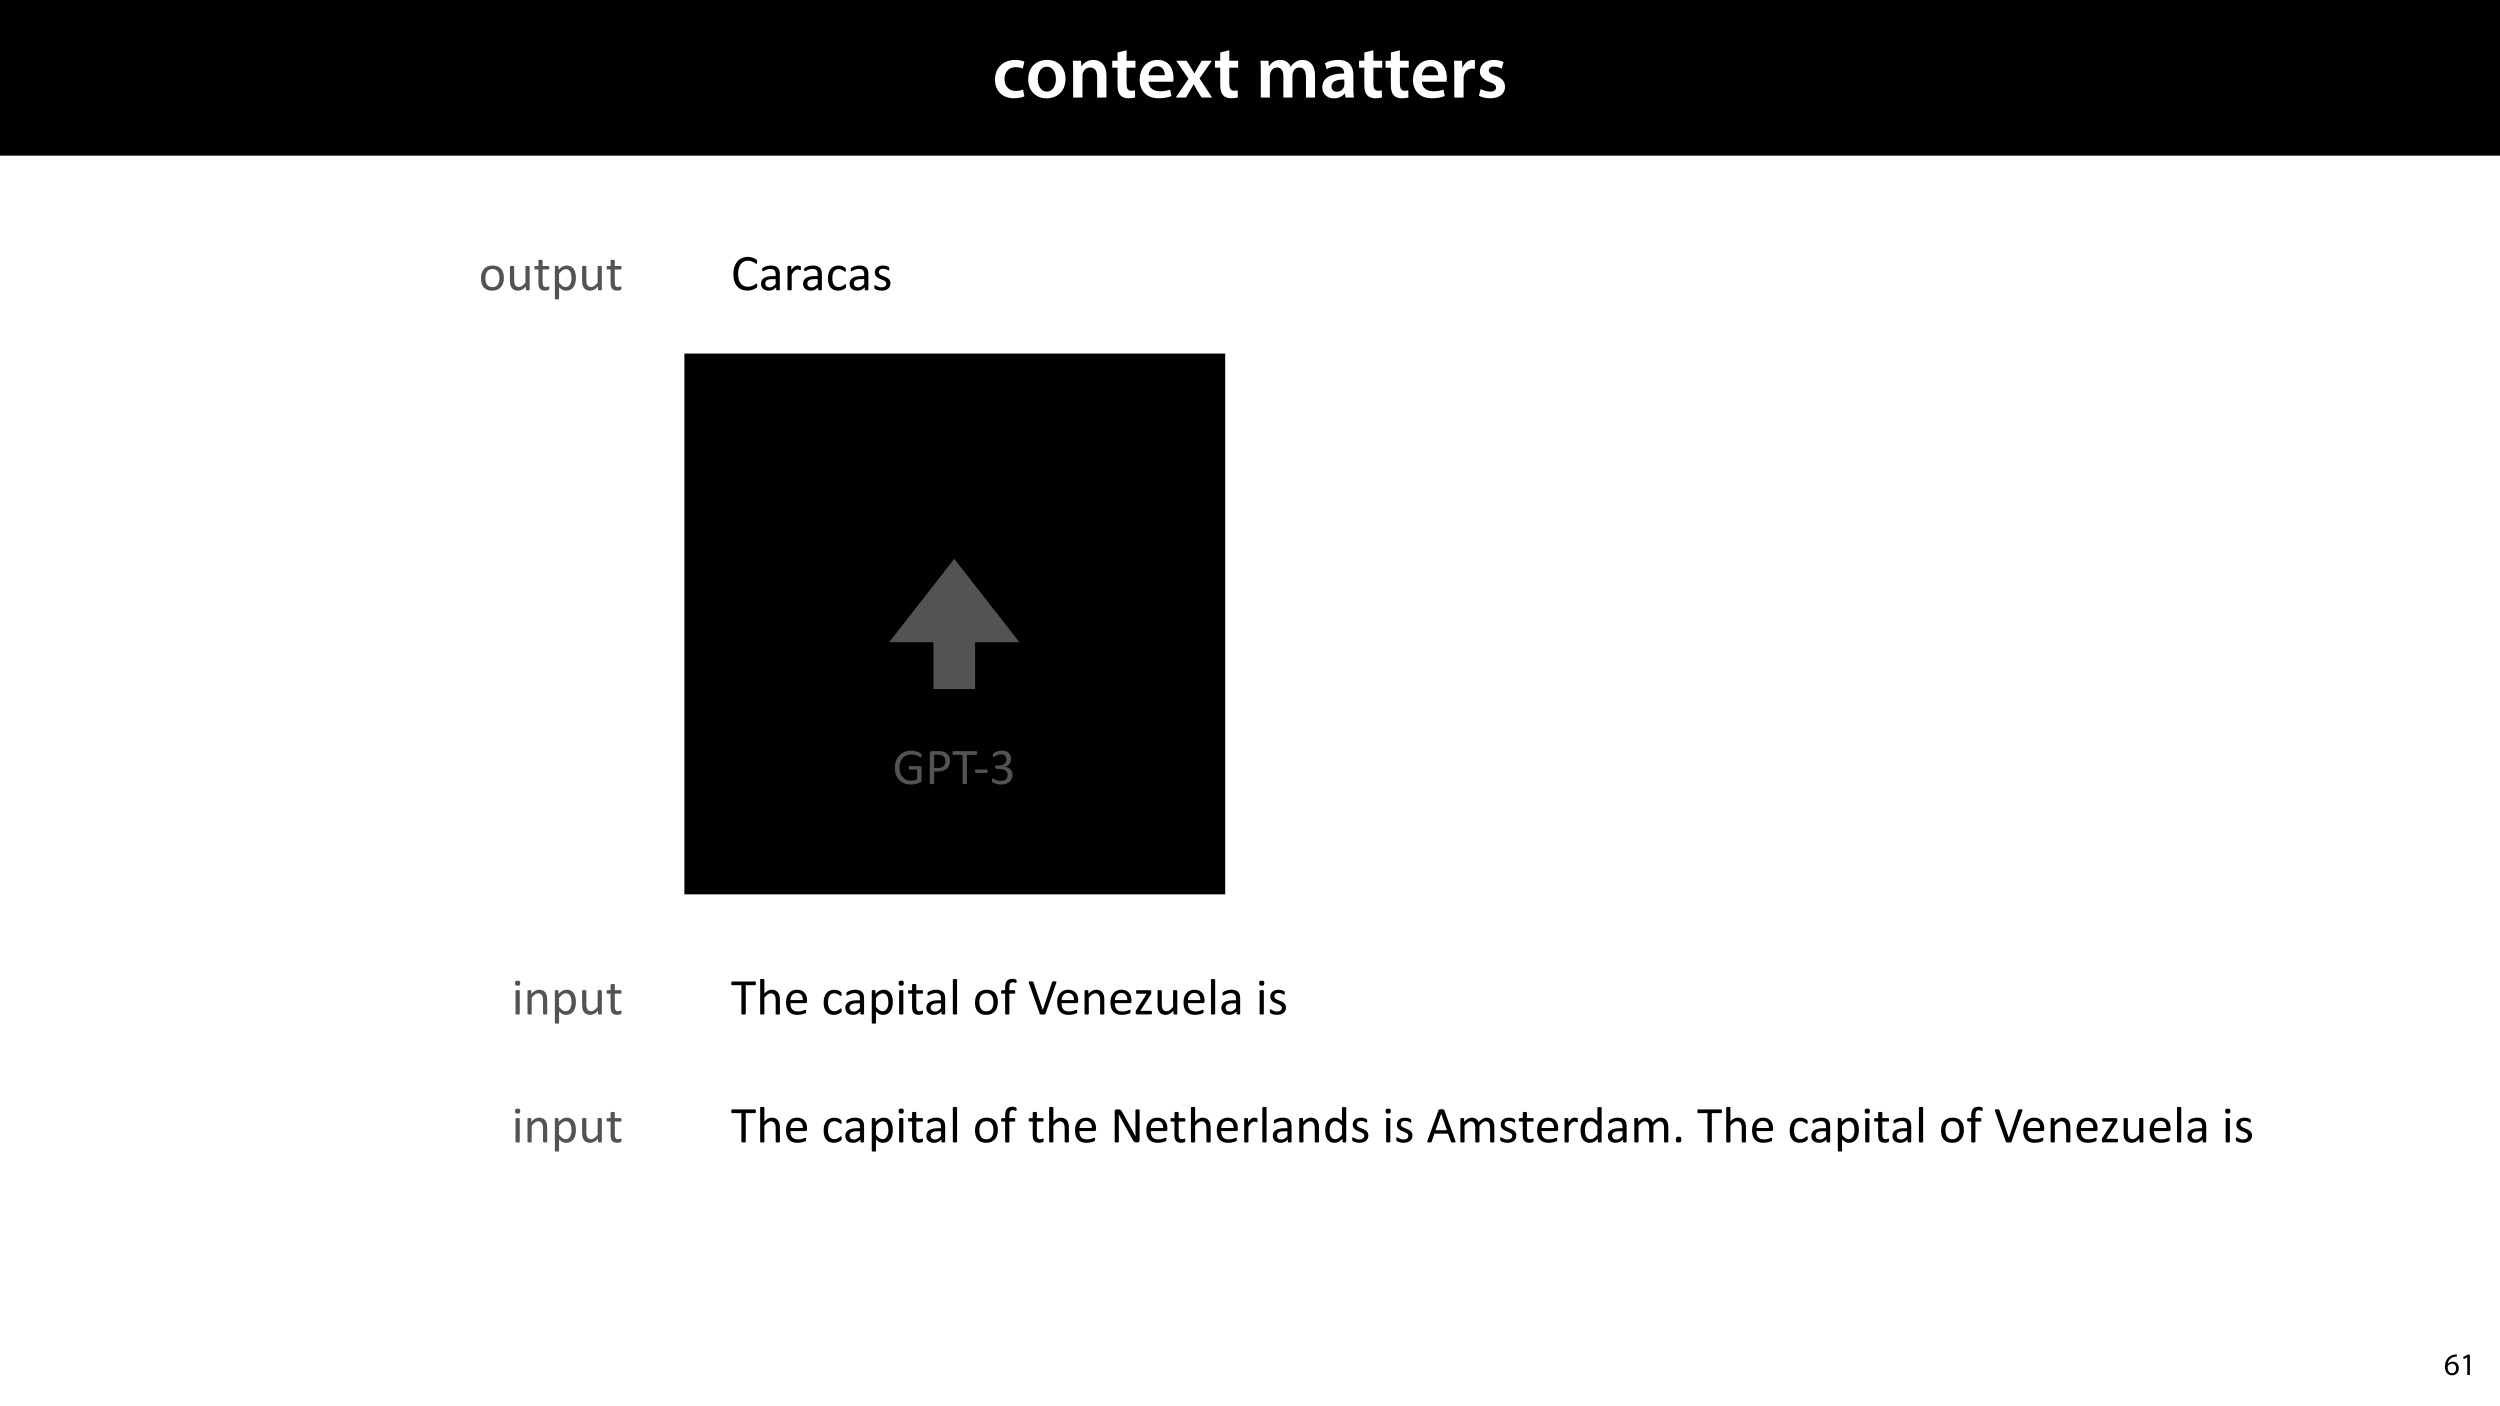 <?xml version="1.0" encoding="UTF-8"?>
<svg xmlns="http://www.w3.org/2000/svg" xmlns:xlink="http://www.w3.org/1999/xlink" width="1920" height="1080" viewBox="0 0 1920 1080">
<defs>
<g>
<g id="glyph-0-0">
<path d="M 23.609 -6.141 C 22.219 -5.562 20.469 -5.047 17.984 -5.047 C 13.109 -5.047 9.344 -8.359 9.344 -14.156 C 9.281 -19.312 12.531 -23.312 17.984 -23.312 C 20.531 -23.312 22.219 -22.734 23.375 -22.219 L 24.656 -27.547 C 23.031 -28.297 20.359 -28.891 17.75 -28.891 C 7.828 -28.891 2.031 -22.266 2.031 -13.797 C 2.031 -5.047 7.766 0.578 16.594 0.578 C 20.125 0.578 23.078 -0.172 24.594 -0.875 Z M 23.609 -6.141 "/>
</g>
<g id="glyph-0-1">
<path d="M 16.641 -28.891 C 8.125 -28.891 2.031 -23.203 2.031 -13.922 C 2.031 -4.875 8.172 0.641 16.188 0.641 C 23.375 0.641 30.688 -4 30.688 -14.391 C 30.688 -22.969 25.062 -28.891 16.641 -28.891 Z M 16.469 -23.656 C 21.344 -23.656 23.312 -18.625 23.312 -14.203 C 23.312 -8.531 20.469 -4.531 16.406 -4.531 C 12.062 -4.531 9.391 -8.641 9.391 -14.094 C 9.391 -18.797 11.422 -23.656 16.469 -23.656 Z M 16.469 -23.656 "/>
</g>
<g id="glyph-0-2">
<path d="M 3.828 0 L 11.016 0 L 11.016 -16.594 C 11.016 -17.406 11.078 -18.266 11.312 -18.906 C 12.062 -21.047 14.031 -23.078 16.875 -23.078 C 20.766 -23.078 22.266 -20.016 22.266 -15.953 L 22.266 0 L 29.406 0 L 29.406 -16.766 C 29.406 -25.688 24.297 -28.891 19.375 -28.891 C 14.672 -28.891 11.594 -26.219 10.375 -24.016 L 10.203 -24.016 L 9.859 -28.25 L 3.594 -28.25 C 3.766 -25.812 3.828 -23.078 3.828 -19.844 Z M 3.828 0 "/>
</g>
<g id="glyph-0-3">
<path d="M 5.047 -34.625 L 5.047 -28.25 L 0.984 -28.25 L 0.984 -22.906 L 5.047 -22.906 L 5.047 -9.625 C 5.047 -5.922 5.734 -3.359 7.25 -1.734 C 8.578 -0.297 10.781 0.578 13.391 0.578 C 15.656 0.578 17.516 0.297 18.562 -0.109 L 18.438 -5.562 C 17.812 -5.391 16.875 -5.219 15.656 -5.219 C 12.938 -5.219 12 -7.016 12 -10.438 L 12 -22.906 L 18.797 -22.906 L 18.797 -28.25 L 12 -28.25 L 12 -36.312 Z M 5.047 -34.625 "/>
</g>
<g id="glyph-0-4">
<path d="M 27.781 -12.125 C 27.891 -12.766 28.016 -13.797 28.016 -15.141 C 28.016 -21.344 25 -28.891 15.828 -28.891 C 6.781 -28.891 2.031 -21.516 2.031 -13.688 C 2.031 -5.047 7.422 0.578 16.594 0.578 C 20.641 0.578 24.016 -0.172 26.453 -1.156 L 25.406 -6.094 C 23.266 -5.281 20.875 -4.812 17.578 -4.812 C 13.047 -4.812 9.047 -7.016 8.875 -12.125 Z M 8.875 -17.109 C 9.156 -20.016 11.016 -24.016 15.422 -24.016 C 20.188 -24.016 21.344 -19.719 21.281 -17.109 Z M 8.875 -17.109 "/>
</g>
<g id="glyph-0-5">
<path d="M 0.641 -28.25 L 10.094 -14.391 L 0.297 0 L 8.172 0 L 11.422 -5.625 C 12.359 -7.188 13.172 -8.578 13.984 -10.203 L 14.094 -10.203 C 14.906 -8.641 15.719 -7.141 16.641 -5.625 L 20.125 0 L 28.188 0 L 18.562 -14.672 L 28.016 -28.25 L 20.234 -28.25 L 17.109 -23.031 C 16.297 -21.578 15.484 -20.125 14.672 -18.562 L 14.5 -18.562 C 13.688 -20.016 12.875 -21.406 11.953 -22.906 L 8.578 -28.25 Z M 0.641 -28.25 "/>
</g>
<g id="glyph-0-6">
</g>
<g id="glyph-0-7">
<path d="M 3.828 0 L 10.781 0 L 10.781 -16.703 C 10.781 -17.516 10.906 -18.328 11.188 -19.031 C 11.828 -21 13.625 -23.078 16.297 -23.078 C 19.609 -23.078 21.172 -20.297 21.172 -16.359 L 21.172 0 L 28.125 0 L 28.125 -16.938 C 28.125 -17.75 28.297 -18.625 28.484 -19.312 C 29.234 -21.344 31.031 -23.078 33.469 -23.078 C 36.891 -23.078 38.516 -20.297 38.516 -15.609 L 38.516 0 L 45.469 0 L 45.469 -16.641 C 45.469 -25.688 40.719 -28.891 36.016 -28.891 C 33.703 -28.891 31.906 -28.297 30.328 -27.203 C 29 -26.391 27.844 -25.234 26.859 -23.656 L 26.734 -23.656 C 25.516 -26.797 22.625 -28.891 18.906 -28.891 C 14.156 -28.891 11.594 -26.281 10.203 -24.062 L 10.031 -24.062 L 9.75 -28.25 L 3.594 -28.25 C 3.766 -25.812 3.828 -23.078 3.828 -19.844 Z M 3.828 0 "/>
</g>
<g id="glyph-0-8">
<path d="M 26.156 0 C 25.875 -1.734 25.75 -4.234 25.75 -6.781 L 25.75 -17 C 25.75 -23.141 23.141 -28.891 14.094 -28.891 C 9.625 -28.891 5.969 -27.672 3.891 -26.391 L 5.281 -21.75 C 7.188 -22.969 10.094 -23.844 12.875 -23.844 C 17.859 -23.844 18.625 -20.766 18.625 -18.906 L 18.625 -18.438 C 8.172 -18.5 1.859 -14.906 1.859 -7.766 C 1.859 -3.484 5.047 0.641 10.734 0.641 C 14.391 0.641 17.344 -0.922 19.078 -3.125 L 19.25 -3.125 L 19.719 0 Z M 18.797 -9.922 C 18.797 -9.453 18.734 -8.875 18.562 -8.359 C 17.922 -6.328 15.828 -4.469 12.984 -4.469 C 10.734 -4.469 8.938 -5.734 8.938 -8.531 C 8.938 -12.812 13.75 -13.922 18.797 -13.797 Z M 18.797 -9.922 "/>
</g>
<g id="glyph-0-9">
<path d="M 3.828 0 L 10.969 0 L 10.969 -14.609 C 10.969 -15.422 11.078 -16.188 11.188 -16.812 C 11.828 -20.016 14.156 -22.219 17.578 -22.219 C 18.438 -22.219 19.078 -22.094 19.656 -21.984 L 19.656 -28.703 C 19.078 -28.828 18.672 -28.891 17.984 -28.891 C 14.969 -28.891 11.656 -26.859 10.266 -22.859 L 10.031 -22.859 L 9.797 -28.25 L 3.594 -28.25 C 3.766 -25.688 3.828 -22.969 3.828 -19.141 Z M 3.828 0 "/>
</g>
<g id="glyph-0-10">
<path d="M 2.094 -1.391 C 4.172 -0.234 7.25 0.578 10.672 0.578 C 18.156 0.578 22.156 -3.125 22.156 -8.234 C 22.094 -12.406 19.719 -15.016 14.609 -16.875 C 11.016 -18.156 9.688 -19.031 9.688 -20.828 C 9.688 -22.562 11.078 -23.781 13.625 -23.781 C 16.125 -23.781 18.391 -22.859 19.609 -22.156 L 21 -27.203 C 19.375 -28.078 16.641 -28.891 13.516 -28.891 C 6.953 -28.891 2.844 -25 2.844 -20.016 C 2.781 -16.703 5.109 -13.688 10.609 -11.781 C 14.094 -10.562 15.25 -9.562 15.25 -7.656 C 15.25 -5.797 13.859 -4.531 10.734 -4.531 C 8.172 -4.531 5.109 -5.562 3.484 -6.547 Z M 2.094 -1.391 "/>
</g>
<g id="glyph-1-0">
<path d="M 9.984 -15.844 C 9.594 -15.844 9.078 -15.812 8.453 -15.719 C 6.484 -15.484 4.75 -14.688 3.453 -13.422 C 1.922 -11.875 0.812 -9.453 0.812 -6.391 C 0.812 -2.328 3 0.266 6.344 0.266 C 9.578 0.266 11.516 -2.375 11.516 -5.234 C 11.516 -8.281 9.578 -10.266 6.812 -10.266 C 5.094 -10.266 3.797 -9.453 3.047 -8.469 L 2.969 -8.469 C 3.344 -11.047 5.094 -13.469 8.406 -14.016 C 9 -14.109 9.547 -14.141 9.984 -14.109 Z M 6.344 -1.375 C 4.125 -1.375 2.953 -3.266 2.906 -5.828 C 2.906 -6.219 3 -6.531 3.141 -6.766 C 3.719 -7.891 4.891 -8.688 6.172 -8.688 C 8.109 -8.688 9.391 -7.344 9.391 -5.109 C 9.391 -2.875 8.156 -1.375 6.344 -1.375 Z M 6.344 -1.375 "/>
</g>
<g id="glyph-1-1">
<path d="M 5.656 0 L 7.703 0 L 7.703 -15.594 L 5.906 -15.594 L 2.5 -13.781 L 2.906 -12.172 L 5.609 -13.625 L 5.656 -13.625 Z M 5.656 0 "/>
</g>
<g id="glyph-2-0">
<path d="M 22.344 -21.844 C 22.344 -21.594 22.328 -21.375 22.297 -21.188 C 22.273 -21 22.238 -20.844 22.188 -20.719 C 22.133 -20.594 22.066 -20.504 21.984 -20.453 C 21.91 -20.398 21.828 -20.375 21.734 -20.375 C 21.578 -20.375 21.316 -20.492 20.953 -20.734 C 20.586 -20.984 20.098 -21.258 19.484 -21.562 C 18.879 -21.863 18.148 -22.133 17.297 -22.375 C 16.441 -22.625 15.43 -22.75 14.266 -22.75 C 12.867 -22.75 11.613 -22.492 10.5 -21.984 C 9.395 -21.484 8.457 -20.781 7.688 -19.875 C 6.926 -18.977 6.336 -17.91 5.922 -16.672 C 5.516 -15.441 5.312 -14.102 5.312 -12.656 C 5.312 -11.039 5.535 -9.609 5.984 -8.359 C 6.43 -7.109 7.051 -6.051 7.844 -5.188 C 8.645 -4.332 9.594 -3.68 10.688 -3.234 C 11.789 -2.797 13 -2.578 14.312 -2.578 C 15.094 -2.578 15.883 -2.672 16.688 -2.859 C 17.488 -3.047 18.234 -3.332 18.922 -3.719 L 18.922 -11.078 L 13.062 -11.078 C 12.844 -11.078 12.676 -11.188 12.562 -11.406 C 12.457 -11.625 12.406 -11.969 12.406 -12.438 C 12.406 -12.688 12.414 -12.898 12.438 -13.078 C 12.469 -13.254 12.508 -13.395 12.562 -13.5 C 12.625 -13.613 12.691 -13.695 12.766 -13.75 C 12.848 -13.801 12.945 -13.828 13.062 -13.828 L 21.094 -13.828 C 21.238 -13.828 21.379 -13.801 21.516 -13.75 C 21.66 -13.695 21.789 -13.617 21.906 -13.516 C 22.031 -13.41 22.125 -13.266 22.188 -13.078 C 22.25 -12.898 22.281 -12.695 22.281 -12.469 L 22.281 -2.828 C 22.281 -2.492 22.223 -2.203 22.109 -1.953 C 21.992 -1.703 21.742 -1.484 21.359 -1.297 C 20.984 -1.109 20.492 -0.906 19.891 -0.688 C 19.297 -0.469 18.68 -0.273 18.047 -0.109 C 17.41 0.047 16.766 0.16 16.109 0.234 C 15.461 0.316 14.82 0.359 14.188 0.359 C 12.227 0.359 10.477 0.055 8.938 -0.547 C 7.406 -1.16 6.109 -2.023 5.047 -3.141 C 3.984 -4.266 3.172 -5.609 2.609 -7.172 C 2.055 -8.734 1.781 -10.477 1.781 -12.406 C 1.781 -14.406 2.082 -16.219 2.688 -17.844 C 3.289 -19.477 4.141 -20.867 5.234 -22.016 C 6.336 -23.16 7.66 -24.047 9.203 -24.672 C 10.754 -25.305 12.469 -25.625 14.344 -25.625 C 15.301 -25.625 16.203 -25.539 17.047 -25.375 C 17.898 -25.207 18.656 -25.008 19.312 -24.781 C 19.969 -24.551 20.52 -24.301 20.969 -24.031 C 21.414 -23.77 21.723 -23.551 21.891 -23.375 C 22.066 -23.207 22.188 -23.016 22.25 -22.797 C 22.312 -22.578 22.344 -22.258 22.344 -21.844 Z M 22.344 -21.844 "/>
</g>
<g id="glyph-2-1">
<path d="M 18.891 -17.875 C 18.891 -16.613 18.68 -15.473 18.266 -14.453 C 17.848 -13.441 17.25 -12.578 16.469 -11.859 C 15.695 -11.141 14.75 -10.582 13.625 -10.188 C 12.5 -9.801 11.156 -9.609 9.594 -9.609 L 6.719 -9.609 L 6.719 -0.516 C 6.719 -0.41 6.688 -0.316 6.625 -0.234 C 6.57 -0.16 6.484 -0.098 6.359 -0.047 C 6.234 -0.004 6.062 0.031 5.844 0.062 C 5.633 0.102 5.367 0.125 5.047 0.125 C 4.711 0.125 4.438 0.102 4.219 0.062 C 4.008 0.031 3.836 -0.004 3.703 -0.047 C 3.578 -0.098 3.488 -0.16 3.438 -0.234 C 3.383 -0.316 3.359 -0.41 3.359 -0.516 L 3.359 -23.828 C 3.359 -24.348 3.492 -24.719 3.766 -24.938 C 4.047 -25.164 4.352 -25.281 4.688 -25.281 L 10.094 -25.281 C 10.645 -25.281 11.172 -25.254 11.672 -25.203 C 12.172 -25.16 12.758 -25.062 13.438 -24.906 C 14.125 -24.758 14.82 -24.477 15.531 -24.062 C 16.25 -23.656 16.852 -23.148 17.344 -22.547 C 17.844 -21.953 18.223 -21.258 18.484 -20.469 C 18.754 -19.688 18.891 -18.82 18.891 -17.875 Z M 15.359 -17.594 C 15.359 -18.625 15.164 -19.484 14.781 -20.172 C 14.395 -20.867 13.914 -21.383 13.344 -21.719 C 12.781 -22.062 12.195 -22.273 11.594 -22.359 C 10.988 -22.453 10.398 -22.5 9.828 -22.5 L 6.719 -22.5 L 6.719 -12.359 L 9.75 -12.359 C 10.758 -12.359 11.598 -12.488 12.266 -12.75 C 12.941 -13.008 13.508 -13.367 13.969 -13.828 C 14.426 -14.297 14.77 -14.852 15 -15.5 C 15.238 -16.145 15.359 -16.844 15.359 -17.594 Z M 15.359 -17.594 "/>
</g>
<g id="glyph-2-2">
<path d="M 19.203 -23.828 C 19.203 -23.578 19.188 -23.359 19.156 -23.172 C 19.133 -22.992 19.094 -22.848 19.031 -22.734 C 18.977 -22.629 18.906 -22.551 18.812 -22.5 C 18.727 -22.445 18.633 -22.422 18.531 -22.422 L 11.422 -22.422 L 11.422 -0.516 C 11.422 -0.41 11.395 -0.316 11.344 -0.234 C 11.289 -0.16 11.195 -0.098 11.062 -0.047 C 10.938 -0.004 10.766 0.031 10.547 0.062 C 10.336 0.102 10.07 0.125 9.75 0.125 C 9.438 0.125 9.164 0.102 8.938 0.062 C 8.719 0.031 8.539 -0.004 8.406 -0.047 C 8.281 -0.098 8.191 -0.16 8.141 -0.234 C 8.086 -0.316 8.062 -0.41 8.062 -0.516 L 8.062 -22.422 L 0.953 -22.422 C 0.848 -22.422 0.754 -22.445 0.672 -22.5 C 0.586 -22.551 0.52 -22.629 0.469 -22.734 C 0.414 -22.848 0.375 -22.992 0.344 -23.172 C 0.312 -23.359 0.297 -23.578 0.297 -23.828 C 0.297 -24.078 0.312 -24.297 0.344 -24.484 C 0.375 -24.672 0.414 -24.82 0.469 -24.938 C 0.52 -25.062 0.586 -25.148 0.672 -25.203 C 0.754 -25.254 0.848 -25.281 0.953 -25.281 L 18.531 -25.281 C 18.633 -25.281 18.727 -25.254 18.812 -25.203 C 18.906 -25.148 18.977 -25.062 19.031 -24.938 C 19.094 -24.82 19.133 -24.672 19.156 -24.484 C 19.188 -24.297 19.203 -24.078 19.203 -23.828 Z M 19.203 -23.828 "/>
</g>
<g id="glyph-2-3">
<path d="M 10.906 -9.859 C 10.906 -9.359 10.844 -9.008 10.719 -8.812 C 10.602 -8.613 10.438 -8.516 10.219 -8.516 L 2.047 -8.516 C 1.816 -8.516 1.641 -8.613 1.516 -8.812 C 1.398 -9.02 1.344 -9.367 1.344 -9.859 C 1.344 -10.359 1.398 -10.703 1.516 -10.891 C 1.641 -11.086 1.816 -11.188 2.047 -11.188 L 10.219 -11.188 C 10.32 -11.188 10.414 -11.164 10.5 -11.125 C 10.582 -11.094 10.648 -11.02 10.703 -10.906 C 10.766 -10.801 10.812 -10.66 10.844 -10.484 C 10.883 -10.316 10.906 -10.109 10.906 -9.859 Z M 10.906 -9.859 "/>
</g>
<g id="glyph-2-4">
<path d="M 17.859 -7.234 C 17.859 -6.066 17.656 -5.02 17.25 -4.094 C 16.844 -3.164 16.258 -2.367 15.5 -1.703 C 14.75 -1.035 13.82 -0.52 12.719 -0.156 C 11.613 0.195 10.363 0.375 8.969 0.375 C 8.125 0.375 7.332 0.301 6.594 0.156 C 5.852 0.02 5.195 -0.141 4.625 -0.328 C 4.051 -0.516 3.578 -0.707 3.203 -0.906 C 2.828 -1.113 2.586 -1.258 2.484 -1.344 C 2.391 -1.438 2.316 -1.531 2.266 -1.625 C 2.211 -1.719 2.164 -1.828 2.125 -1.953 C 2.094 -2.086 2.066 -2.25 2.047 -2.438 C 2.023 -2.625 2.016 -2.852 2.016 -3.125 C 2.016 -3.594 2.055 -3.914 2.141 -4.094 C 2.234 -4.281 2.367 -4.375 2.547 -4.375 C 2.66 -4.375 2.891 -4.27 3.234 -4.062 C 3.578 -3.852 4.02 -3.629 4.562 -3.391 C 5.102 -3.148 5.734 -2.926 6.453 -2.719 C 7.18 -2.508 7.988 -2.406 8.875 -2.406 C 9.727 -2.406 10.477 -2.516 11.125 -2.734 C 11.781 -2.953 12.328 -3.266 12.766 -3.672 C 13.211 -4.078 13.547 -4.555 13.766 -5.109 C 13.992 -5.66 14.109 -6.266 14.109 -6.922 C 14.109 -7.629 13.969 -8.27 13.688 -8.844 C 13.406 -9.414 12.992 -9.91 12.453 -10.328 C 11.91 -10.742 11.242 -11.062 10.453 -11.281 C 9.672 -11.508 8.781 -11.625 7.781 -11.625 L 5.375 -11.625 C 5.27 -11.625 5.164 -11.645 5.062 -11.688 C 4.969 -11.738 4.883 -11.816 4.812 -11.922 C 4.738 -12.023 4.68 -12.16 4.641 -12.328 C 4.598 -12.492 4.578 -12.711 4.578 -12.984 C 4.578 -13.234 4.594 -13.438 4.625 -13.594 C 4.664 -13.758 4.723 -13.891 4.797 -13.984 C 4.867 -14.086 4.945 -14.16 5.031 -14.203 C 5.125 -14.254 5.234 -14.281 5.359 -14.281 L 7.562 -14.281 C 8.414 -14.281 9.188 -14.391 9.875 -14.609 C 10.562 -14.828 11.141 -15.145 11.609 -15.562 C 12.086 -15.977 12.453 -16.477 12.703 -17.062 C 12.961 -17.645 13.094 -18.289 13.094 -19 C 13.094 -19.52 13.004 -20.02 12.828 -20.5 C 12.66 -20.977 12.406 -21.391 12.062 -21.734 C 11.727 -22.086 11.297 -22.363 10.766 -22.562 C 10.242 -22.77 9.641 -22.875 8.953 -22.875 C 8.191 -22.875 7.492 -22.758 6.859 -22.531 C 6.234 -22.301 5.672 -22.055 5.172 -21.797 C 4.68 -21.535 4.27 -21.289 3.938 -21.062 C 3.613 -20.832 3.391 -20.719 3.266 -20.719 C 3.172 -20.719 3.086 -20.734 3.016 -20.766 C 2.941 -20.805 2.883 -20.875 2.844 -20.969 C 2.801 -21.062 2.77 -21.195 2.75 -21.375 C 2.727 -21.551 2.719 -21.785 2.719 -22.078 C 2.719 -22.266 2.723 -22.43 2.734 -22.578 C 2.742 -22.734 2.77 -22.863 2.812 -22.969 C 2.852 -23.082 2.898 -23.188 2.953 -23.281 C 3.004 -23.375 3.094 -23.484 3.219 -23.609 C 3.344 -23.734 3.594 -23.91 3.969 -24.141 C 4.344 -24.379 4.805 -24.609 5.359 -24.828 C 5.91 -25.055 6.547 -25.25 7.266 -25.406 C 7.992 -25.562 8.773 -25.641 9.609 -25.641 C 10.785 -25.641 11.816 -25.488 12.703 -25.188 C 13.586 -24.895 14.32 -24.473 14.906 -23.922 C 15.5 -23.379 15.941 -22.727 16.234 -21.969 C 16.535 -21.207 16.688 -20.363 16.688 -19.438 C 16.688 -18.645 16.582 -17.906 16.375 -17.219 C 16.164 -16.531 15.859 -15.922 15.453 -15.391 C 15.047 -14.867 14.551 -14.422 13.969 -14.047 C 13.383 -13.68 12.707 -13.426 11.938 -13.281 L 11.938 -13.25 C 12.812 -13.156 13.609 -12.938 14.328 -12.594 C 15.047 -12.25 15.664 -11.816 16.188 -11.297 C 16.707 -10.773 17.113 -10.164 17.406 -9.469 C 17.707 -8.77 17.859 -8.023 17.859 -7.234 Z M 17.859 -7.234 "/>
</g>
<g id="glyph-2-5">
<path d="M 6.219 -0.484 C 6.219 -0.379 6.191 -0.289 6.141 -0.219 C 6.086 -0.156 6 -0.094 5.875 -0.031 C 5.758 0.02 5.598 0.055 5.391 0.078 C 5.18 0.109 4.914 0.125 4.594 0.125 C 4.281 0.125 4.02 0.109 3.812 0.078 C 3.602 0.055 3.438 0.02 3.312 -0.031 C 3.188 -0.094 3.098 -0.156 3.047 -0.219 C 3.004 -0.289 2.984 -0.379 2.984 -0.484 L 2.984 -18.062 C 2.984 -18.156 3.004 -18.238 3.047 -18.312 C 3.098 -18.395 3.188 -18.461 3.312 -18.516 C 3.438 -18.566 3.602 -18.602 3.812 -18.625 C 4.02 -18.656 4.281 -18.672 4.594 -18.672 C 4.914 -18.672 5.18 -18.656 5.391 -18.625 C 5.598 -18.602 5.758 -18.566 5.875 -18.516 C 6 -18.461 6.086 -18.395 6.141 -18.312 C 6.191 -18.238 6.219 -18.156 6.219 -18.062 Z M 6.578 -24 C 6.578 -23.25 6.43 -22.734 6.141 -22.453 C 5.859 -22.18 5.336 -22.047 4.578 -22.047 C 3.816 -22.047 3.297 -22.18 3.016 -22.453 C 2.734 -22.723 2.594 -23.227 2.594 -23.969 C 2.594 -24.719 2.734 -25.227 3.016 -25.5 C 3.305 -25.781 3.836 -25.922 4.609 -25.922 C 5.367 -25.922 5.883 -25.785 6.156 -25.516 C 6.438 -25.254 6.578 -24.75 6.578 -24 Z M 6.578 -24 "/>
</g>
<g id="glyph-2-6">
<path d="M 18.125 -0.484 C 18.125 -0.379 18.098 -0.289 18.047 -0.219 C 17.992 -0.156 17.91 -0.094 17.797 -0.031 C 17.68 0.02 17.52 0.055 17.312 0.078 C 17.102 0.109 16.844 0.125 16.531 0.125 C 16.195 0.125 15.926 0.109 15.719 0.078 C 15.508 0.055 15.348 0.02 15.234 -0.031 C 15.117 -0.094 15.035 -0.156 14.984 -0.219 C 14.93 -0.289 14.906 -0.379 14.906 -0.484 L 14.906 -10.781 C 14.906 -11.781 14.828 -12.586 14.672 -13.203 C 14.516 -13.816 14.285 -14.344 13.984 -14.781 C 13.68 -15.227 13.289 -15.566 12.812 -15.797 C 12.344 -16.035 11.797 -16.156 11.172 -16.156 C 10.367 -16.156 9.562 -15.867 8.75 -15.297 C 7.945 -14.723 7.102 -13.883 6.219 -12.781 L 6.219 -0.484 C 6.219 -0.379 6.191 -0.289 6.141 -0.219 C 6.086 -0.156 6 -0.094 5.875 -0.031 C 5.758 0.02 5.598 0.055 5.391 0.078 C 5.18 0.109 4.914 0.125 4.594 0.125 C 4.281 0.125 4.02 0.109 3.812 0.078 C 3.602 0.055 3.438 0.02 3.312 -0.031 C 3.188 -0.094 3.098 -0.156 3.047 -0.219 C 3.004 -0.289 2.984 -0.379 2.984 -0.484 L 2.984 -18.062 C 2.984 -18.164 3.004 -18.254 3.047 -18.328 C 3.086 -18.398 3.164 -18.461 3.281 -18.516 C 3.395 -18.578 3.539 -18.617 3.719 -18.641 C 3.906 -18.66 4.148 -18.672 4.453 -18.672 C 4.742 -18.672 4.984 -18.66 5.172 -18.641 C 5.359 -18.617 5.504 -18.578 5.609 -18.516 C 5.711 -18.461 5.785 -18.398 5.828 -18.328 C 5.879 -18.254 5.906 -18.164 5.906 -18.062 L 5.906 -15.75 C 6.895 -16.852 7.879 -17.66 8.859 -18.172 C 9.836 -18.691 10.832 -18.953 11.844 -18.953 C 13.008 -18.953 13.992 -18.75 14.797 -18.344 C 15.598 -17.945 16.242 -17.414 16.734 -16.75 C 17.234 -16.094 17.586 -15.316 17.797 -14.422 C 18.016 -13.535 18.125 -12.469 18.125 -11.219 Z M 18.125 -0.484 "/>
</g>
<g id="glyph-2-7">
<path d="M 19.156 -9.547 C 19.156 -8.016 18.988 -6.633 18.656 -5.406 C 18.332 -4.188 17.848 -3.148 17.203 -2.297 C 16.555 -1.441 15.754 -0.781 14.797 -0.312 C 13.848 0.145 12.766 0.375 11.547 0.375 C 11.023 0.375 10.539 0.32 10.094 0.219 C 9.656 0.113 9.223 -0.047 8.797 -0.266 C 8.379 -0.492 7.961 -0.773 7.547 -1.109 C 7.129 -1.453 6.688 -1.852 6.219 -2.312 L 6.219 6.484 C 6.219 6.586 6.191 6.676 6.141 6.75 C 6.086 6.832 6 6.898 5.875 6.953 C 5.758 7.004 5.598 7.039 5.391 7.062 C 5.18 7.094 4.914 7.109 4.594 7.109 C 4.281 7.109 4.02 7.094 3.812 7.062 C 3.602 7.039 3.438 7.004 3.312 6.953 C 3.188 6.898 3.098 6.832 3.047 6.75 C 3.004 6.676 2.984 6.586 2.984 6.484 L 2.984 -18.062 C 2.984 -18.188 3.004 -18.281 3.047 -18.344 C 3.086 -18.414 3.164 -18.477 3.281 -18.531 C 3.395 -18.582 3.539 -18.617 3.719 -18.641 C 3.906 -18.66 4.129 -18.672 4.391 -18.672 C 4.672 -18.672 4.895 -18.66 5.062 -18.641 C 5.238 -18.617 5.383 -18.582 5.5 -18.531 C 5.625 -18.477 5.707 -18.414 5.75 -18.344 C 5.801 -18.281 5.828 -18.188 5.828 -18.062 L 5.828 -15.703 C 6.359 -16.254 6.867 -16.727 7.359 -17.125 C 7.859 -17.531 8.359 -17.863 8.859 -18.125 C 9.359 -18.395 9.867 -18.598 10.391 -18.734 C 10.922 -18.879 11.484 -18.953 12.078 -18.953 C 13.348 -18.953 14.43 -18.703 15.328 -18.203 C 16.234 -17.711 16.969 -17.035 17.531 -16.172 C 18.094 -15.316 18.504 -14.316 18.766 -13.172 C 19.023 -12.035 19.156 -10.828 19.156 -9.547 Z M 15.766 -9.188 C 15.766 -10.082 15.695 -10.945 15.562 -11.781 C 15.426 -12.625 15.191 -13.367 14.859 -14.016 C 14.523 -14.672 14.078 -15.191 13.516 -15.578 C 12.953 -15.973 12.254 -16.172 11.422 -16.172 C 11.004 -16.172 10.594 -16.109 10.188 -15.984 C 9.789 -15.859 9.383 -15.66 8.969 -15.391 C 8.551 -15.129 8.113 -14.781 7.656 -14.344 C 7.195 -13.906 6.719 -13.367 6.219 -12.734 L 6.219 -5.75 C 7.102 -4.664 7.941 -3.836 8.734 -3.266 C 9.523 -2.691 10.359 -2.406 11.234 -2.406 C 12.035 -2.406 12.727 -2.598 13.312 -2.984 C 13.895 -3.379 14.363 -3.898 14.719 -4.547 C 15.07 -5.203 15.332 -5.93 15.5 -6.734 C 15.676 -7.547 15.766 -8.363 15.766 -9.188 Z M 15.766 -9.188 "/>
</g>
<g id="glyph-2-8">
<path d="M 18.047 -0.484 C 18.047 -0.379 18.02 -0.289 17.969 -0.219 C 17.926 -0.156 17.848 -0.094 17.734 -0.031 C 17.617 0.02 17.469 0.055 17.281 0.078 C 17.094 0.109 16.859 0.125 16.578 0.125 C 16.285 0.125 16.039 0.109 15.844 0.078 C 15.656 0.055 15.504 0.02 15.391 -0.031 C 15.285 -0.094 15.211 -0.156 15.172 -0.219 C 15.141 -0.289 15.125 -0.379 15.125 -0.484 L 15.125 -2.812 C 14.113 -1.707 13.117 -0.898 12.141 -0.391 C 11.172 0.117 10.188 0.375 9.188 0.375 C 8.008 0.375 7.02 0.18 6.219 -0.203 C 5.414 -0.598 4.766 -1.129 4.266 -1.797 C 3.773 -2.473 3.422 -3.254 3.203 -4.141 C 2.992 -5.035 2.891 -6.125 2.891 -7.406 L 2.891 -18.062 C 2.891 -18.164 2.91 -18.254 2.953 -18.328 C 3.004 -18.398 3.094 -18.461 3.219 -18.516 C 3.352 -18.578 3.523 -18.617 3.734 -18.641 C 3.941 -18.66 4.203 -18.672 4.516 -18.672 C 4.828 -18.672 5.086 -18.66 5.297 -18.641 C 5.504 -18.617 5.672 -18.578 5.797 -18.516 C 5.922 -18.461 6.008 -18.398 6.062 -18.328 C 6.113 -18.254 6.141 -18.164 6.141 -18.062 L 6.141 -7.828 C 6.141 -6.805 6.211 -5.984 6.359 -5.359 C 6.504 -4.742 6.727 -4.219 7.031 -3.781 C 7.344 -3.344 7.734 -3.004 8.203 -2.766 C 8.672 -2.523 9.219 -2.406 9.844 -2.406 C 10.656 -2.406 11.457 -2.691 12.25 -3.266 C 13.051 -3.836 13.906 -4.676 14.812 -5.781 L 14.812 -18.062 C 14.812 -18.164 14.832 -18.254 14.875 -18.328 C 14.914 -18.398 15 -18.461 15.125 -18.516 C 15.258 -18.578 15.426 -18.617 15.625 -18.641 C 15.832 -18.66 16.098 -18.672 16.422 -18.672 C 16.734 -18.672 16.992 -18.66 17.203 -18.641 C 17.41 -18.617 17.57 -18.578 17.688 -18.516 C 17.812 -18.461 17.898 -18.398 17.953 -18.328 C 18.016 -18.254 18.047 -18.164 18.047 -18.062 Z M 18.047 -0.484 "/>
</g>
<g id="glyph-2-9">
<path d="M 12.125 -1.781 C 12.125 -1.406 12.098 -1.102 12.047 -0.875 C 11.992 -0.656 11.914 -0.492 11.812 -0.391 C 11.707 -0.285 11.551 -0.188 11.344 -0.094 C 11.133 0 10.895 0.07 10.625 0.125 C 10.363 0.188 10.082 0.234 9.781 0.266 C 9.488 0.305 9.191 0.328 8.891 0.328 C 7.973 0.328 7.188 0.207 6.531 -0.031 C 5.883 -0.27 5.352 -0.633 4.938 -1.125 C 4.52 -1.613 4.219 -2.234 4.031 -2.984 C 3.844 -3.734 3.75 -4.613 3.75 -5.625 L 3.75 -15.906 L 1.297 -15.906 C 1.098 -15.906 0.938 -16.008 0.812 -16.219 C 0.695 -16.426 0.641 -16.766 0.641 -17.234 C 0.641 -17.473 0.656 -17.676 0.688 -17.844 C 0.727 -18.02 0.773 -18.16 0.828 -18.266 C 0.879 -18.379 0.945 -18.457 1.031 -18.5 C 1.113 -18.551 1.207 -18.578 1.312 -18.578 L 3.75 -18.578 L 3.75 -22.75 C 3.75 -22.844 3.77 -22.926 3.812 -23 C 3.863 -23.082 3.953 -23.148 4.078 -23.203 C 4.203 -23.266 4.367 -23.305 4.578 -23.328 C 4.785 -23.359 5.047 -23.375 5.359 -23.375 C 5.68 -23.375 5.945 -23.359 6.156 -23.328 C 6.363 -23.305 6.523 -23.266 6.641 -23.203 C 6.754 -23.148 6.836 -23.082 6.891 -23 C 6.941 -22.926 6.969 -22.844 6.969 -22.75 L 6.969 -18.578 L 11.484 -18.578 C 11.586 -18.578 11.676 -18.551 11.75 -18.5 C 11.832 -18.457 11.898 -18.379 11.953 -18.266 C 12.016 -18.16 12.055 -18.02 12.078 -17.844 C 12.109 -17.676 12.125 -17.473 12.125 -17.234 C 12.125 -16.766 12.066 -16.426 11.953 -16.219 C 11.836 -16.008 11.68 -15.906 11.484 -15.906 L 6.969 -15.906 L 6.969 -6.094 C 6.969 -4.883 7.145 -3.969 7.5 -3.344 C 7.863 -2.727 8.508 -2.422 9.438 -2.422 C 9.738 -2.422 10.004 -2.445 10.234 -2.5 C 10.473 -2.562 10.68 -2.625 10.859 -2.688 C 11.047 -2.758 11.203 -2.82 11.328 -2.875 C 11.461 -2.938 11.582 -2.969 11.688 -2.969 C 11.75 -2.969 11.805 -2.953 11.859 -2.922 C 11.922 -2.891 11.969 -2.828 12 -2.734 C 12.031 -2.641 12.055 -2.516 12.078 -2.359 C 12.109 -2.203 12.125 -2.008 12.125 -1.781 Z M 12.125 -1.781 "/>
</g>
<g id="glyph-2-10">
<path d="M 18.125 -0.484 C 18.125 -0.379 18.098 -0.289 18.047 -0.219 C 17.992 -0.156 17.91 -0.094 17.797 -0.031 C 17.68 0.02 17.52 0.055 17.312 0.078 C 17.102 0.109 16.844 0.125 16.531 0.125 C 16.195 0.125 15.926 0.109 15.719 0.078 C 15.508 0.055 15.348 0.02 15.234 -0.031 C 15.117 -0.094 15.035 -0.156 14.984 -0.219 C 14.93 -0.289 14.906 -0.379 14.906 -0.484 L 14.906 -10.781 C 14.906 -11.781 14.828 -12.586 14.672 -13.203 C 14.516 -13.816 14.285 -14.344 13.984 -14.781 C 13.68 -15.227 13.289 -15.566 12.812 -15.797 C 12.344 -16.035 11.797 -16.156 11.172 -16.156 C 10.367 -16.156 9.562 -15.867 8.75 -15.297 C 7.945 -14.723 7.102 -13.883 6.219 -12.781 L 6.219 -0.484 C 6.219 -0.379 6.191 -0.289 6.141 -0.219 C 6.086 -0.156 6 -0.094 5.875 -0.031 C 5.758 0.02 5.598 0.055 5.391 0.078 C 5.18 0.109 4.914 0.125 4.594 0.125 C 4.281 0.125 4.02 0.109 3.812 0.078 C 3.602 0.055 3.438 0.02 3.312 -0.031 C 3.188 -0.094 3.098 -0.156 3.047 -0.219 C 3.004 -0.289 2.984 -0.379 2.984 -0.484 L 2.984 -26.578 C 2.984 -26.68 3.004 -26.77 3.047 -26.844 C 3.098 -26.926 3.188 -26.992 3.312 -27.047 C 3.438 -27.098 3.602 -27.133 3.812 -27.156 C 4.02 -27.188 4.281 -27.203 4.594 -27.203 C 4.914 -27.203 5.18 -27.188 5.391 -27.156 C 5.598 -27.133 5.758 -27.098 5.875 -27.047 C 6 -26.992 6.086 -26.926 6.141 -26.844 C 6.191 -26.77 6.219 -26.68 6.219 -26.578 L 6.219 -16.062 C 7.133 -17.031 8.062 -17.754 9 -18.234 C 9.938 -18.711 10.883 -18.953 11.844 -18.953 C 13.008 -18.953 13.992 -18.75 14.797 -18.344 C 15.598 -17.945 16.242 -17.414 16.734 -16.75 C 17.234 -16.094 17.586 -15.316 17.797 -14.422 C 18.016 -13.535 18.125 -12.457 18.125 -11.188 Z M 18.125 -0.484 "/>
</g>
<g id="glyph-2-11">
<path d="M 17.984 -10.047 C 17.984 -9.535 17.859 -9.172 17.609 -8.953 C 17.359 -8.742 17.066 -8.641 16.734 -8.641 L 5.219 -8.641 C 5.219 -7.66 5.312 -6.781 5.5 -6 C 5.695 -5.219 6.023 -4.547 6.484 -3.984 C 6.941 -3.422 7.535 -2.988 8.266 -2.688 C 8.992 -2.395 9.883 -2.25 10.938 -2.25 C 11.77 -2.25 12.508 -2.316 13.156 -2.453 C 13.812 -2.586 14.375 -2.738 14.844 -2.906 C 15.32 -3.082 15.711 -3.238 16.016 -3.375 C 16.328 -3.508 16.562 -3.578 16.719 -3.578 C 16.812 -3.578 16.895 -3.551 16.969 -3.5 C 17.039 -3.457 17.094 -3.391 17.125 -3.297 C 17.164 -3.211 17.195 -3.086 17.219 -2.922 C 17.238 -2.754 17.25 -2.555 17.25 -2.328 C 17.25 -2.16 17.238 -2.016 17.219 -1.891 C 17.207 -1.766 17.191 -1.648 17.172 -1.547 C 17.16 -1.453 17.129 -1.363 17.078 -1.281 C 17.035 -1.207 16.977 -1.133 16.906 -1.062 C 16.832 -0.988 16.617 -0.867 16.266 -0.703 C 15.922 -0.547 15.469 -0.391 14.906 -0.234 C 14.344 -0.078 13.691 0.062 12.953 0.188 C 12.223 0.312 11.441 0.375 10.609 0.375 C 9.16 0.375 7.891 0.172 6.797 -0.234 C 5.711 -0.641 4.801 -1.238 4.062 -2.031 C 3.32 -2.82 2.758 -3.816 2.375 -5.016 C 2 -6.211 1.812 -7.609 1.812 -9.203 C 1.812 -10.711 2.004 -12.066 2.391 -13.266 C 2.785 -14.473 3.352 -15.492 4.094 -16.328 C 4.832 -17.172 5.723 -17.816 6.766 -18.266 C 7.805 -18.723 8.969 -18.953 10.25 -18.953 C 11.633 -18.953 12.812 -18.727 13.781 -18.281 C 14.75 -17.844 15.547 -17.25 16.172 -16.5 C 16.797 -15.75 17.254 -14.867 17.547 -13.859 C 17.836 -12.848 17.984 -11.77 17.984 -10.625 Z M 14.75 -11 C 14.789 -12.688 14.414 -14.008 13.625 -14.969 C 12.832 -15.938 11.664 -16.422 10.125 -16.422 C 9.32 -16.422 8.617 -16.27 8.016 -15.969 C 7.422 -15.676 6.922 -15.281 6.516 -14.781 C 6.117 -14.289 5.805 -13.719 5.578 -13.062 C 5.359 -12.406 5.238 -11.719 5.219 -11 Z M 14.75 -11 "/>
</g>
<g id="glyph-2-12">
</g>
<g id="glyph-2-13">
<path d="M 15.625 -3.172 C 15.625 -2.941 15.617 -2.742 15.609 -2.578 C 15.598 -2.422 15.57 -2.285 15.531 -2.172 C 15.5 -2.066 15.461 -1.973 15.422 -1.891 C 15.379 -1.805 15.273 -1.68 15.109 -1.516 C 14.941 -1.348 14.66 -1.145 14.266 -0.906 C 13.879 -0.664 13.441 -0.453 12.953 -0.266 C 12.473 -0.078 11.945 0.07 11.375 0.188 C 10.801 0.312 10.207 0.375 9.594 0.375 C 8.332 0.375 7.211 0.164 6.234 -0.25 C 5.254 -0.664 4.438 -1.273 3.781 -2.078 C 3.125 -2.879 2.625 -3.863 2.281 -5.031 C 1.938 -6.195 1.766 -7.539 1.766 -9.062 C 1.766 -10.789 1.973 -12.273 2.391 -13.516 C 2.816 -14.766 3.395 -15.785 4.125 -16.578 C 4.863 -17.379 5.727 -17.969 6.719 -18.344 C 7.719 -18.727 8.801 -18.922 9.969 -18.922 C 10.52 -18.922 11.062 -18.867 11.594 -18.766 C 12.125 -18.66 12.609 -18.523 13.047 -18.359 C 13.492 -18.191 13.891 -17.992 14.234 -17.766 C 14.578 -17.547 14.828 -17.359 14.984 -17.203 C 15.141 -17.047 15.242 -16.922 15.297 -16.828 C 15.359 -16.742 15.41 -16.641 15.453 -16.516 C 15.492 -16.391 15.52 -16.25 15.531 -16.094 C 15.539 -15.938 15.547 -15.742 15.547 -15.516 C 15.547 -15.004 15.488 -14.645 15.375 -14.438 C 15.258 -14.238 15.113 -14.141 14.938 -14.141 C 14.75 -14.141 14.523 -14.242 14.266 -14.453 C 14.016 -14.672 13.691 -14.91 13.297 -15.172 C 12.91 -15.43 12.441 -15.672 11.891 -15.891 C 11.336 -16.109 10.68 -16.219 9.922 -16.219 C 8.367 -16.219 7.18 -15.617 6.359 -14.422 C 5.535 -13.234 5.125 -11.504 5.125 -9.234 C 5.125 -8.109 5.227 -7.117 5.438 -6.266 C 5.656 -5.41 5.973 -4.695 6.391 -4.125 C 6.805 -3.551 7.316 -3.125 7.922 -2.844 C 8.523 -2.562 9.219 -2.422 10 -2.422 C 10.738 -2.422 11.391 -2.535 11.953 -2.766 C 12.516 -3.004 13 -3.266 13.406 -3.547 C 13.82 -3.828 14.164 -4.082 14.438 -4.312 C 14.719 -4.539 14.938 -4.656 15.094 -4.656 C 15.188 -4.656 15.266 -4.629 15.328 -4.578 C 15.398 -4.523 15.457 -4.438 15.5 -4.312 C 15.539 -4.188 15.57 -4.031 15.594 -3.844 C 15.613 -3.656 15.625 -3.43 15.625 -3.172 Z M 15.625 -3.172 "/>
</g>
<g id="glyph-2-14">
<path d="M 16.234 -0.469 C 16.234 -0.312 16.18 -0.191 16.078 -0.109 C 15.973 -0.035 15.828 0.02 15.641 0.062 C 15.461 0.102 15.195 0.125 14.844 0.125 C 14.508 0.125 14.238 0.102 14.031 0.062 C 13.832 0.02 13.688 -0.035 13.594 -0.109 C 13.5 -0.191 13.453 -0.312 13.453 -0.469 L 13.453 -2.234 C 12.691 -1.41 11.836 -0.77 10.891 -0.312 C 9.941 0.145 8.941 0.375 7.891 0.375 C 6.961 0.375 6.125 0.25 5.375 0 C 4.633 -0.238 4 -0.582 3.469 -1.031 C 2.938 -1.488 2.523 -2.051 2.234 -2.719 C 1.941 -3.383 1.797 -4.141 1.797 -4.984 C 1.797 -5.973 2 -6.832 2.406 -7.562 C 2.812 -8.289 3.391 -8.895 4.141 -9.375 C 4.898 -9.852 5.828 -10.211 6.922 -10.453 C 8.016 -10.703 9.242 -10.828 10.609 -10.828 L 13.031 -10.828 L 13.031 -12.188 C 13.031 -12.863 12.957 -13.461 12.812 -13.984 C 12.664 -14.504 12.43 -14.938 12.109 -15.281 C 11.797 -15.625 11.383 -15.883 10.875 -16.062 C 10.375 -16.238 9.75 -16.328 9 -16.328 C 8.207 -16.328 7.492 -16.234 6.859 -16.047 C 6.234 -15.859 5.68 -15.648 5.203 -15.422 C 4.734 -15.191 4.336 -14.984 4.016 -14.797 C 3.691 -14.609 3.453 -14.516 3.297 -14.516 C 3.191 -14.516 3.098 -14.539 3.016 -14.594 C 2.941 -14.645 2.875 -14.723 2.812 -14.828 C 2.758 -14.93 2.719 -15.062 2.688 -15.219 C 2.664 -15.383 2.656 -15.566 2.656 -15.766 C 2.656 -16.086 2.676 -16.344 2.719 -16.531 C 2.77 -16.719 2.883 -16.895 3.062 -17.062 C 3.238 -17.238 3.539 -17.441 3.969 -17.672 C 4.395 -17.898 4.891 -18.109 5.453 -18.297 C 6.016 -18.484 6.625 -18.641 7.281 -18.766 C 7.945 -18.891 8.617 -18.953 9.297 -18.953 C 10.555 -18.953 11.629 -18.805 12.516 -18.516 C 13.398 -18.234 14.113 -17.812 14.656 -17.25 C 15.207 -16.695 15.609 -16.008 15.859 -15.188 C 16.109 -14.375 16.234 -13.422 16.234 -12.328 Z M 13.031 -8.5 L 10.281 -8.5 C 9.395 -8.5 8.625 -8.422 7.969 -8.266 C 7.32 -8.117 6.781 -7.898 6.344 -7.609 C 5.914 -7.316 5.598 -6.961 5.391 -6.547 C 5.191 -6.141 5.094 -5.672 5.094 -5.141 C 5.094 -4.223 5.383 -3.492 5.969 -2.953 C 6.551 -2.422 7.363 -2.156 8.406 -2.156 C 9.25 -2.156 10.031 -2.367 10.75 -2.797 C 11.477 -3.223 12.238 -3.879 13.031 -4.766 Z M 13.031 -8.5 "/>
</g>
<g id="glyph-2-15">
<path d="M 6.219 -0.484 C 6.219 -0.379 6.191 -0.289 6.141 -0.219 C 6.086 -0.156 6 -0.094 5.875 -0.031 C 5.758 0.02 5.598 0.055 5.391 0.078 C 5.18 0.109 4.914 0.125 4.594 0.125 C 4.281 0.125 4.02 0.109 3.812 0.078 C 3.602 0.055 3.438 0.02 3.312 -0.031 C 3.188 -0.094 3.098 -0.156 3.047 -0.219 C 3.004 -0.289 2.984 -0.379 2.984 -0.484 L 2.984 -26.578 C 2.984 -26.68 3.004 -26.77 3.047 -26.844 C 3.098 -26.926 3.188 -26.992 3.312 -27.047 C 3.438 -27.098 3.602 -27.133 3.812 -27.156 C 4.02 -27.188 4.281 -27.203 4.594 -27.203 C 4.914 -27.203 5.18 -27.188 5.391 -27.156 C 5.598 -27.133 5.758 -27.098 5.875 -27.047 C 6 -26.992 6.086 -26.926 6.141 -26.844 C 6.191 -26.77 6.219 -26.68 6.219 -26.578 Z M 6.219 -0.484 "/>
</g>
<g id="glyph-2-16">
<path d="M 19.344 -9.469 C 19.344 -8.039 19.148 -6.723 18.766 -5.516 C 18.391 -4.316 17.828 -3.281 17.078 -2.406 C 16.328 -1.531 15.391 -0.848 14.266 -0.359 C 13.141 0.129 11.836 0.375 10.359 0.375 C 8.91 0.375 7.648 0.16 6.578 -0.266 C 5.504 -0.703 4.609 -1.328 3.891 -2.141 C 3.172 -2.961 2.633 -3.957 2.281 -5.125 C 1.938 -6.301 1.766 -7.633 1.766 -9.125 C 1.766 -10.551 1.945 -11.867 2.312 -13.078 C 2.688 -14.285 3.25 -15.32 4 -16.188 C 4.75 -17.062 5.68 -17.738 6.797 -18.219 C 7.922 -18.707 9.227 -18.953 10.719 -18.953 C 12.164 -18.953 13.426 -18.734 14.5 -18.297 C 15.57 -17.867 16.469 -17.242 17.188 -16.422 C 17.906 -15.609 18.441 -14.613 18.797 -13.438 C 19.16 -12.27 19.344 -10.945 19.344 -9.469 Z M 15.938 -9.266 C 15.938 -10.211 15.848 -11.109 15.672 -11.953 C 15.492 -12.797 15.203 -13.535 14.797 -14.172 C 14.398 -14.816 13.852 -15.32 13.156 -15.688 C 12.469 -16.062 11.613 -16.25 10.594 -16.25 C 9.633 -16.25 8.812 -16.078 8.125 -15.734 C 7.445 -15.398 6.883 -14.922 6.438 -14.297 C 6 -13.68 5.672 -12.953 5.453 -12.109 C 5.242 -11.266 5.141 -10.344 5.141 -9.344 C 5.141 -8.375 5.227 -7.469 5.406 -6.625 C 5.582 -5.781 5.875 -5.039 6.281 -4.406 C 6.688 -3.77 7.234 -3.266 7.922 -2.891 C 8.617 -2.523 9.484 -2.344 10.516 -2.344 C 11.453 -2.344 12.266 -2.508 12.953 -2.844 C 13.641 -3.188 14.203 -3.664 14.641 -4.281 C 15.086 -4.895 15.414 -5.625 15.625 -6.469 C 15.832 -7.312 15.938 -8.242 15.938 -9.266 Z M 15.938 -9.266 "/>
</g>
<g id="glyph-2-17">
<path d="M 12.625 -25.297 C 12.625 -25.047 12.609 -24.844 12.578 -24.688 C 12.555 -24.539 12.523 -24.422 12.484 -24.328 C 12.453 -24.242 12.41 -24.188 12.359 -24.156 C 12.305 -24.125 12.242 -24.109 12.172 -24.109 C 12.078 -24.109 11.961 -24.133 11.828 -24.188 C 11.691 -24.25 11.523 -24.316 11.328 -24.391 C 11.129 -24.461 10.895 -24.523 10.625 -24.578 C 10.363 -24.641 10.055 -24.672 9.703 -24.672 C 9.223 -24.672 8.812 -24.594 8.469 -24.438 C 8.133 -24.281 7.863 -24.035 7.656 -23.703 C 7.445 -23.367 7.297 -22.938 7.203 -22.406 C 7.117 -21.883 7.078 -21.242 7.078 -20.484 L 7.078 -18.578 L 11 -18.578 C 11.102 -18.578 11.191 -18.551 11.266 -18.5 C 11.336 -18.457 11.398 -18.379 11.453 -18.266 C 11.516 -18.16 11.562 -18.02 11.594 -17.844 C 11.625 -17.676 11.641 -17.473 11.641 -17.234 C 11.641 -16.766 11.582 -16.426 11.469 -16.219 C 11.352 -16.008 11.195 -15.906 11 -15.906 L 7.078 -15.906 L 7.078 -0.484 C 7.078 -0.379 7.051 -0.289 7 -0.219 C 6.945 -0.156 6.859 -0.094 6.734 -0.031 C 6.609 0.02 6.441 0.055 6.234 0.078 C 6.023 0.109 5.766 0.125 5.453 0.125 C 5.141 0.125 4.879 0.109 4.672 0.078 C 4.461 0.055 4.297 0.02 4.172 -0.031 C 4.047 -0.094 3.957 -0.156 3.906 -0.219 C 3.852 -0.289 3.828 -0.379 3.828 -0.484 L 3.828 -15.906 L 1.344 -15.906 C 1.133 -15.906 0.977 -16.008 0.875 -16.219 C 0.77 -16.426 0.719 -16.766 0.719 -17.234 C 0.719 -17.473 0.727 -17.676 0.75 -17.844 C 0.781 -18.02 0.82 -18.16 0.875 -18.266 C 0.926 -18.379 0.988 -18.457 1.062 -18.5 C 1.145 -18.551 1.238 -18.578 1.344 -18.578 L 3.828 -18.578 L 3.828 -20.391 C 3.828 -21.617 3.941 -22.672 4.172 -23.547 C 4.398 -24.422 4.75 -25.141 5.219 -25.703 C 5.688 -26.266 6.273 -26.676 6.984 -26.938 C 7.691 -27.207 8.531 -27.344 9.5 -27.344 C 9.945 -27.344 10.383 -27.301 10.812 -27.219 C 11.25 -27.133 11.582 -27.039 11.812 -26.938 C 12.051 -26.844 12.207 -26.754 12.281 -26.672 C 12.363 -26.598 12.43 -26.5 12.484 -26.375 C 12.535 -26.25 12.57 -26.098 12.594 -25.922 C 12.613 -25.754 12.625 -25.547 12.625 -25.297 Z M 12.625 -25.297 "/>
</g>
<g id="glyph-2-18">
<path d="M 13.578 -0.594 C 13.523 -0.445 13.453 -0.328 13.359 -0.234 C 13.266 -0.141 13.133 -0.066 12.969 -0.016 C 12.812 0.035 12.602 0.07 12.344 0.094 C 12.094 0.113 11.781 0.125 11.406 0.125 C 11.125 0.125 10.875 0.117 10.656 0.109 C 10.438 0.098 10.25 0.078 10.094 0.047 C 9.938 0.023 9.801 0 9.688 -0.031 C 9.582 -0.062 9.488 -0.102 9.406 -0.156 C 9.332 -0.207 9.27 -0.27 9.219 -0.344 C 9.176 -0.414 9.141 -0.504 9.109 -0.609 L 0.844 -24.078 C 0.738 -24.367 0.68 -24.602 0.672 -24.781 C 0.672 -24.957 0.727 -25.086 0.844 -25.172 C 0.957 -25.266 1.145 -25.32 1.406 -25.344 C 1.664 -25.375 2.02 -25.391 2.469 -25.391 C 2.832 -25.391 3.117 -25.379 3.328 -25.359 C 3.547 -25.336 3.711 -25.301 3.828 -25.25 C 3.941 -25.195 4.031 -25.129 4.094 -25.047 C 4.156 -24.961 4.211 -24.859 4.266 -24.734 L 11.5 -3.453 L 11.531 -3.453 L 18.578 -24.688 C 18.617 -24.832 18.664 -24.945 18.719 -25.031 C 18.77 -25.125 18.859 -25.195 18.984 -25.25 C 19.117 -25.301 19.301 -25.336 19.531 -25.359 C 19.77 -25.379 20.082 -25.391 20.469 -25.391 C 20.875 -25.391 21.191 -25.375 21.422 -25.344 C 21.66 -25.312 21.82 -25.25 21.906 -25.156 C 21.988 -25.062 22.02 -24.926 22 -24.75 C 21.977 -24.582 21.914 -24.352 21.812 -24.062 Z M 13.578 -0.594 "/>
</g>
<g id="glyph-2-19">
<path d="M 14.203 -1.375 C 14.203 -1.125 14.18 -0.91 14.141 -0.734 C 14.098 -0.555 14.051 -0.41 14 -0.297 C 13.945 -0.191 13.875 -0.113 13.781 -0.062 C 13.695 -0.02 13.602 0 13.5 0 L 2.672 0 C 2.398 0 2.176 -0.086 2 -0.266 C 1.82 -0.453 1.734 -0.758 1.734 -1.188 L 1.734 -1.859 C 1.734 -2.035 1.742 -2.195 1.766 -2.344 C 1.797 -2.488 1.836 -2.629 1.891 -2.766 C 1.941 -2.91 2.016 -3.066 2.109 -3.234 C 2.203 -3.398 2.312 -3.586 2.438 -3.797 L 10.203 -15.859 L 2.672 -15.859 C 2.461 -15.859 2.297 -15.961 2.172 -16.172 C 2.055 -16.391 2 -16.742 2 -17.234 C 2 -17.461 2.008 -17.664 2.031 -17.844 C 2.062 -18.02 2.102 -18.16 2.156 -18.266 C 2.219 -18.379 2.289 -18.457 2.375 -18.5 C 2.457 -18.551 2.555 -18.578 2.672 -18.578 L 12.75 -18.578 C 12.895 -18.578 13.02 -18.555 13.125 -18.516 C 13.238 -18.473 13.332 -18.406 13.406 -18.312 C 13.488 -18.227 13.551 -18.113 13.594 -17.969 C 13.645 -17.82 13.672 -17.641 13.672 -17.422 L 13.672 -16.797 C 13.672 -16.617 13.656 -16.453 13.625 -16.297 C 13.602 -16.141 13.566 -15.984 13.516 -15.828 C 13.461 -15.68 13.391 -15.52 13.297 -15.344 C 13.211 -15.176 13.102 -14.988 12.969 -14.781 L 5.25 -2.719 L 13.5 -2.719 C 13.602 -2.719 13.695 -2.691 13.781 -2.641 C 13.863 -2.598 13.93 -2.523 13.984 -2.422 C 14.047 -2.316 14.098 -2.176 14.141 -2 C 14.18 -1.82 14.203 -1.613 14.203 -1.375 Z M 14.203 -1.375 "/>
</g>
<g id="glyph-2-20">
<path d="M 14.031 -5.281 C 14.031 -4.375 13.863 -3.566 13.531 -2.859 C 13.195 -2.16 12.723 -1.57 12.109 -1.094 C 11.492 -0.613 10.766 -0.25 9.922 0 C 9.078 0.25 8.145 0.375 7.125 0.375 C 6.5 0.375 5.906 0.32 5.344 0.219 C 4.781 0.125 4.27 0.004 3.812 -0.141 C 3.363 -0.297 2.984 -0.453 2.672 -0.609 C 2.359 -0.773 2.129 -0.922 1.984 -1.047 C 1.848 -1.18 1.742 -1.363 1.672 -1.594 C 1.609 -1.832 1.578 -2.156 1.578 -2.562 C 1.578 -2.812 1.586 -3.02 1.609 -3.188 C 1.641 -3.352 1.676 -3.488 1.719 -3.594 C 1.758 -3.695 1.816 -3.77 1.891 -3.812 C 1.961 -3.863 2.039 -3.891 2.125 -3.891 C 2.27 -3.891 2.484 -3.801 2.766 -3.625 C 3.047 -3.445 3.391 -3.254 3.797 -3.047 C 4.211 -2.836 4.695 -2.645 5.25 -2.469 C 5.812 -2.289 6.457 -2.203 7.188 -2.203 C 7.738 -2.203 8.234 -2.258 8.672 -2.375 C 9.117 -2.5 9.504 -2.676 9.828 -2.906 C 10.148 -3.133 10.398 -3.422 10.578 -3.766 C 10.754 -4.117 10.844 -4.535 10.844 -5.016 C 10.844 -5.516 10.711 -5.93 10.453 -6.266 C 10.203 -6.609 9.867 -6.91 9.453 -7.172 C 9.035 -7.43 8.566 -7.66 8.047 -7.859 C 7.523 -8.066 6.988 -8.281 6.438 -8.5 C 5.883 -8.719 5.344 -8.969 4.812 -9.25 C 4.289 -9.531 3.82 -9.867 3.406 -10.266 C 2.988 -10.672 2.648 -11.156 2.391 -11.719 C 2.141 -12.281 2.016 -12.953 2.016 -13.734 C 2.016 -14.422 2.145 -15.078 2.406 -15.703 C 2.676 -16.336 3.078 -16.895 3.609 -17.375 C 4.148 -17.852 4.816 -18.234 5.609 -18.516 C 6.41 -18.805 7.348 -18.953 8.422 -18.953 C 8.891 -18.953 9.359 -18.91 9.828 -18.828 C 10.297 -18.754 10.719 -18.656 11.094 -18.531 C 11.469 -18.414 11.789 -18.289 12.062 -18.156 C 12.332 -18.02 12.535 -17.898 12.672 -17.797 C 12.805 -17.691 12.895 -17.598 12.938 -17.516 C 12.988 -17.441 13.02 -17.352 13.031 -17.25 C 13.051 -17.156 13.07 -17.035 13.094 -16.891 C 13.113 -16.754 13.125 -16.582 13.125 -16.375 C 13.125 -16.145 13.113 -15.945 13.094 -15.781 C 13.07 -15.625 13.039 -15.492 13 -15.391 C 12.957 -15.285 12.898 -15.207 12.828 -15.156 C 12.766 -15.113 12.695 -15.094 12.625 -15.094 C 12.5 -15.094 12.328 -15.164 12.109 -15.312 C 11.891 -15.457 11.602 -15.609 11.25 -15.766 C 10.895 -15.93 10.477 -16.086 10 -16.234 C 9.531 -16.379 8.988 -16.453 8.375 -16.453 C 7.832 -16.453 7.352 -16.391 6.938 -16.266 C 6.52 -16.141 6.176 -15.961 5.906 -15.734 C 5.645 -15.504 5.441 -15.234 5.297 -14.922 C 5.16 -14.609 5.094 -14.27 5.094 -13.906 C 5.094 -13.395 5.223 -12.969 5.484 -12.625 C 5.742 -12.281 6.082 -11.977 6.5 -11.719 C 6.914 -11.457 7.391 -11.223 7.922 -11.016 C 8.461 -10.805 9.008 -10.594 9.562 -10.375 C 10.113 -10.156 10.66 -9.906 11.203 -9.625 C 11.742 -9.352 12.223 -9.02 12.641 -8.625 C 13.055 -8.238 13.391 -7.77 13.641 -7.219 C 13.898 -6.676 14.031 -6.031 14.031 -5.281 Z M 14.031 -5.281 "/>
</g>
<g id="glyph-2-21">
<path d="M 22.469 -1.391 C 22.469 -1.129 22.422 -0.906 22.328 -0.719 C 22.242 -0.539 22.133 -0.391 22 -0.266 C 21.863 -0.148 21.711 -0.066 21.547 -0.016 C 21.379 0.035 21.207 0.062 21.031 0.062 L 19.969 0.062 C 19.625 0.062 19.32 0.023 19.062 -0.047 C 18.812 -0.117 18.57 -0.25 18.344 -0.438 C 18.125 -0.625 17.898 -0.879 17.672 -1.203 C 17.441 -1.535 17.191 -1.957 16.922 -2.469 L 8.953 -16.844 C 8.535 -17.582 8.113 -18.359 7.688 -19.172 C 7.258 -19.984 6.863 -20.773 6.5 -21.547 L 6.469 -21.547 C 6.488 -20.609 6.504 -19.648 6.516 -18.672 C 6.535 -17.691 6.547 -16.723 6.547 -15.766 L 6.547 -0.516 C 6.547 -0.422 6.52 -0.332 6.469 -0.25 C 6.414 -0.164 6.328 -0.098 6.203 -0.047 C 6.078 -0.004 5.91 0.031 5.703 0.062 C 5.504 0.102 5.25 0.125 4.938 0.125 C 4.625 0.125 4.367 0.102 4.172 0.062 C 3.973 0.031 3.812 -0.004 3.688 -0.047 C 3.57 -0.098 3.488 -0.164 3.438 -0.25 C 3.383 -0.332 3.359 -0.422 3.359 -0.516 L 3.359 -23.828 C 3.359 -24.348 3.5 -24.719 3.781 -24.938 C 4.07 -25.164 4.391 -25.281 4.734 -25.281 L 6.328 -25.281 C 6.703 -25.281 7.016 -25.242 7.266 -25.172 C 7.523 -25.109 7.754 -25 7.953 -24.844 C 8.16 -24.695 8.359 -24.488 8.547 -24.219 C 8.734 -23.957 8.938 -23.625 9.156 -23.219 L 15.297 -12.125 C 15.672 -11.445 16.035 -10.785 16.391 -10.141 C 16.742 -9.504 17.082 -8.875 17.406 -8.25 C 17.727 -7.625 18.047 -7.004 18.359 -6.391 C 18.68 -5.785 19 -5.18 19.312 -4.578 L 19.344 -4.578 C 19.312 -5.598 19.289 -6.664 19.281 -7.781 C 19.281 -8.895 19.281 -9.969 19.281 -11 L 19.281 -24.703 C 19.281 -24.797 19.305 -24.879 19.359 -24.953 C 19.41 -25.035 19.5 -25.102 19.625 -25.156 C 19.75 -25.219 19.91 -25.258 20.109 -25.281 C 20.305 -25.312 20.57 -25.328 20.906 -25.328 C 21.188 -25.328 21.43 -25.312 21.641 -25.281 C 21.848 -25.258 22.008 -25.219 22.125 -25.156 C 22.25 -25.102 22.336 -25.035 22.391 -24.953 C 22.441 -24.879 22.469 -24.797 22.469 -24.703 Z M 22.469 -1.391 "/>
</g>
<g id="glyph-2-22">
<path d="M 13.266 -16.922 C 13.266 -16.629 13.254 -16.383 13.234 -16.188 C 13.223 -16 13.195 -15.848 13.156 -15.734 C 13.125 -15.617 13.078 -15.531 13.016 -15.469 C 12.961 -15.414 12.883 -15.391 12.781 -15.391 C 12.676 -15.391 12.547 -15.414 12.391 -15.469 C 12.242 -15.531 12.078 -15.594 11.891 -15.656 C 11.703 -15.719 11.488 -15.773 11.25 -15.828 C 11.02 -15.879 10.766 -15.906 10.484 -15.906 C 10.16 -15.906 9.844 -15.836 9.531 -15.703 C 9.219 -15.578 8.891 -15.363 8.547 -15.062 C 8.203 -14.758 7.836 -14.359 7.453 -13.859 C 7.078 -13.367 6.664 -12.766 6.219 -12.047 L 6.219 -0.484 C 6.219 -0.379 6.191 -0.289 6.141 -0.219 C 6.086 -0.156 6 -0.094 5.875 -0.031 C 5.758 0.02 5.598 0.055 5.391 0.078 C 5.18 0.109 4.914 0.125 4.594 0.125 C 4.281 0.125 4.02 0.109 3.812 0.078 C 3.602 0.055 3.438 0.02 3.312 -0.031 C 3.188 -0.094 3.098 -0.156 3.047 -0.219 C 3.004 -0.289 2.984 -0.379 2.984 -0.484 L 2.984 -18.062 C 2.984 -18.164 3.004 -18.254 3.047 -18.328 C 3.086 -18.398 3.164 -18.461 3.281 -18.516 C 3.395 -18.578 3.539 -18.617 3.719 -18.641 C 3.906 -18.66 4.148 -18.672 4.453 -18.672 C 4.742 -18.672 4.984 -18.66 5.172 -18.641 C 5.359 -18.617 5.504 -18.578 5.609 -18.516 C 5.711 -18.461 5.785 -18.398 5.828 -18.328 C 5.879 -18.254 5.906 -18.164 5.906 -18.062 L 5.906 -15.516 C 6.383 -16.211 6.832 -16.781 7.25 -17.219 C 7.676 -17.664 8.078 -18.016 8.453 -18.266 C 8.836 -18.523 9.211 -18.703 9.578 -18.797 C 9.953 -18.898 10.328 -18.953 10.703 -18.953 C 10.867 -18.953 11.062 -18.941 11.281 -18.922 C 11.5 -18.898 11.723 -18.863 11.953 -18.812 C 12.191 -18.758 12.406 -18.695 12.594 -18.625 C 12.781 -18.562 12.91 -18.5 12.984 -18.438 C 13.066 -18.375 13.117 -18.312 13.141 -18.25 C 13.172 -18.195 13.195 -18.125 13.219 -18.031 C 13.238 -17.938 13.25 -17.801 13.25 -17.625 C 13.258 -17.445 13.266 -17.211 13.266 -16.922 Z M 13.266 -16.922 "/>
</g>
<g id="glyph-2-23">
<path d="M 18.047 -0.484 C 18.047 -0.379 18.02 -0.285 17.969 -0.203 C 17.926 -0.129 17.848 -0.066 17.734 -0.016 C 17.629 0.023 17.484 0.055 17.297 0.078 C 17.117 0.109 16.898 0.125 16.641 0.125 C 16.367 0.125 16.141 0.109 15.953 0.078 C 15.773 0.055 15.625 0.023 15.5 -0.016 C 15.383 -0.066 15.301 -0.129 15.25 -0.203 C 15.195 -0.285 15.172 -0.379 15.172 -0.484 L 15.172 -2.812 C 14.254 -1.812 13.297 -1.031 12.297 -0.469 C 11.297 0.094 10.207 0.375 9.031 0.375 C 7.738 0.375 6.633 0.125 5.719 -0.375 C 4.812 -0.883 4.07 -1.562 3.5 -2.406 C 2.938 -3.258 2.523 -4.266 2.266 -5.422 C 2.004 -6.578 1.875 -7.789 1.875 -9.062 C 1.875 -10.57 2.035 -11.938 2.359 -13.156 C 2.691 -14.375 3.176 -15.41 3.812 -16.266 C 4.445 -17.129 5.234 -17.789 6.172 -18.25 C 7.117 -18.719 8.211 -18.953 9.453 -18.953 C 10.484 -18.953 11.426 -18.723 12.281 -18.266 C 13.133 -17.816 13.977 -17.16 14.812 -16.297 L 14.812 -26.5 C 14.812 -26.594 14.832 -26.68 14.875 -26.766 C 14.914 -26.848 15 -26.91 15.125 -26.953 C 15.258 -27.004 15.426 -27.047 15.625 -27.078 C 15.832 -27.109 16.094 -27.125 16.406 -27.125 C 16.727 -27.125 16.992 -27.109 17.203 -27.078 C 17.41 -27.047 17.57 -27.004 17.688 -26.953 C 17.812 -26.91 17.898 -26.848 17.953 -26.766 C 18.016 -26.68 18.047 -26.594 18.047 -26.5 Z M 14.812 -12.859 C 13.938 -13.93 13.094 -14.75 12.281 -15.312 C 11.469 -15.883 10.617 -16.172 9.734 -16.172 C 8.91 -16.172 8.211 -15.973 7.641 -15.578 C 7.066 -15.191 6.598 -14.68 6.234 -14.047 C 5.879 -13.41 5.617 -12.688 5.453 -11.875 C 5.297 -11.07 5.219 -10.254 5.219 -9.422 C 5.219 -8.535 5.285 -7.664 5.422 -6.812 C 5.555 -5.969 5.789 -5.219 6.125 -4.562 C 6.469 -3.906 6.922 -3.379 7.484 -2.984 C 8.047 -2.586 8.75 -2.391 9.594 -2.391 C 10.02 -2.391 10.43 -2.445 10.828 -2.562 C 11.223 -2.676 11.629 -2.867 12.047 -3.141 C 12.461 -3.422 12.898 -3.773 13.359 -4.203 C 13.816 -4.641 14.301 -5.18 14.812 -5.828 Z M 14.812 -12.859 "/>
</g>
<g id="glyph-2-24">
<path d="M 22.281 -1.188 C 22.383 -0.906 22.441 -0.676 22.453 -0.5 C 22.461 -0.32 22.414 -0.188 22.312 -0.094 C 22.207 0 22.031 0.055 21.781 0.078 C 21.539 0.109 21.223 0.125 20.828 0.125 C 20.422 0.125 20.098 0.113 19.859 0.094 C 19.617 0.07 19.438 0.039 19.312 0 C 19.188 -0.051 19.094 -0.113 19.031 -0.188 C 18.977 -0.27 18.926 -0.367 18.875 -0.484 L 16.703 -6.641 L 6.188 -6.641 L 4.125 -0.562 C 4.082 -0.445 4.031 -0.348 3.969 -0.266 C 3.906 -0.18 3.812 -0.109 3.688 -0.047 C 3.562 0.016 3.383 0.055 3.156 0.078 C 2.926 0.109 2.629 0.125 2.266 0.125 C 1.891 0.125 1.582 0.102 1.344 0.062 C 1.102 0.031 0.93 -0.023 0.828 -0.109 C 0.734 -0.203 0.688 -0.336 0.688 -0.516 C 0.695 -0.691 0.754 -0.926 0.859 -1.219 L 9.344 -24.688 C 9.395 -24.832 9.461 -24.945 9.547 -25.031 C 9.629 -25.125 9.75 -25.195 9.906 -25.25 C 10.07 -25.301 10.281 -25.336 10.531 -25.359 C 10.789 -25.379 11.113 -25.391 11.5 -25.391 C 11.914 -25.391 12.258 -25.379 12.531 -25.359 C 12.812 -25.336 13.035 -25.301 13.203 -25.25 C 13.367 -25.195 13.5 -25.125 13.594 -25.031 C 13.688 -24.938 13.758 -24.816 13.812 -24.672 Z M 11.406 -21.922 L 11.391 -21.922 L 7.031 -9.312 L 15.828 -9.312 Z M 11.406 -21.922 "/>
</g>
<g id="glyph-2-25">
<path d="M 29.062 -0.484 C 29.062 -0.379 29.035 -0.289 28.984 -0.219 C 28.93 -0.156 28.848 -0.094 28.734 -0.031 C 28.617 0.02 28.457 0.055 28.25 0.078 C 28.039 0.109 27.781 0.125 27.469 0.125 C 27.133 0.125 26.863 0.109 26.656 0.078 C 26.445 0.055 26.281 0.02 26.156 -0.031 C 26.039 -0.094 25.957 -0.156 25.906 -0.219 C 25.852 -0.289 25.828 -0.379 25.828 -0.484 L 25.828 -11.172 C 25.828 -11.91 25.758 -12.586 25.625 -13.203 C 25.5 -13.816 25.289 -14.344 25 -14.781 C 24.719 -15.227 24.352 -15.566 23.906 -15.797 C 23.469 -16.035 22.945 -16.156 22.344 -16.156 C 21.602 -16.156 20.859 -15.867 20.109 -15.297 C 19.359 -14.723 18.535 -13.883 17.641 -12.781 L 17.641 -0.484 C 17.641 -0.379 17.613 -0.289 17.562 -0.219 C 17.508 -0.156 17.422 -0.094 17.297 -0.031 C 17.172 0.02 17.004 0.055 16.797 0.078 C 16.586 0.109 16.328 0.125 16.016 0.125 C 15.711 0.125 15.453 0.109 15.234 0.078 C 15.023 0.055 14.859 0.02 14.734 -0.031 C 14.609 -0.094 14.523 -0.156 14.484 -0.219 C 14.441 -0.289 14.422 -0.379 14.422 -0.484 L 14.422 -11.172 C 14.422 -11.91 14.348 -12.586 14.203 -13.203 C 14.055 -13.816 13.836 -14.344 13.547 -14.781 C 13.266 -15.227 12.906 -15.566 12.469 -15.797 C 12.031 -16.035 11.516 -16.156 10.922 -16.156 C 10.18 -16.156 9.43 -15.867 8.672 -15.297 C 7.922 -14.723 7.102 -13.883 6.219 -12.781 L 6.219 -0.484 C 6.219 -0.379 6.191 -0.289 6.141 -0.219 C 6.086 -0.156 6 -0.094 5.875 -0.031 C 5.758 0.02 5.598 0.055 5.391 0.078 C 5.18 0.109 4.914 0.125 4.594 0.125 C 4.281 0.125 4.02 0.109 3.812 0.078 C 3.602 0.055 3.438 0.02 3.312 -0.031 C 3.188 -0.094 3.098 -0.156 3.047 -0.219 C 3.004 -0.289 2.984 -0.379 2.984 -0.484 L 2.984 -18.062 C 2.984 -18.164 3.004 -18.254 3.047 -18.328 C 3.086 -18.398 3.164 -18.461 3.281 -18.516 C 3.395 -18.578 3.539 -18.617 3.719 -18.641 C 3.906 -18.66 4.148 -18.672 4.453 -18.672 C 4.742 -18.672 4.984 -18.66 5.172 -18.641 C 5.359 -18.617 5.504 -18.578 5.609 -18.516 C 5.711 -18.461 5.785 -18.398 5.828 -18.328 C 5.879 -18.254 5.906 -18.164 5.906 -18.062 L 5.906 -15.75 C 6.895 -16.852 7.852 -17.66 8.781 -18.172 C 9.707 -18.691 10.648 -18.953 11.609 -18.953 C 12.336 -18.953 12.988 -18.863 13.562 -18.688 C 14.145 -18.52 14.656 -18.281 15.094 -17.969 C 15.539 -17.664 15.922 -17.301 16.234 -16.875 C 16.547 -16.457 16.805 -15.988 17.016 -15.469 C 17.598 -16.102 18.148 -16.641 18.672 -17.078 C 19.203 -17.523 19.711 -17.883 20.203 -18.156 C 20.691 -18.438 21.164 -18.641 21.625 -18.766 C 22.094 -18.891 22.562 -18.953 23.031 -18.953 C 24.164 -18.953 25.113 -18.75 25.875 -18.344 C 26.645 -17.945 27.266 -17.414 27.734 -16.75 C 28.211 -16.094 28.551 -15.316 28.75 -14.422 C 28.957 -13.535 29.062 -12.598 29.062 -11.609 Z M 29.062 -0.484 "/>
</g>
<g id="glyph-2-26">
<path d="M 7.156 -2.125 C 7.156 -1.207 7 -0.594 6.688 -0.281 C 6.383 0.02 5.828 0.172 5.016 0.172 C 4.234 0.172 3.691 0.023 3.391 -0.266 C 3.098 -0.566 2.953 -1.172 2.953 -2.078 C 2.953 -2.992 3.102 -3.602 3.406 -3.906 C 3.719 -4.219 4.273 -4.375 5.078 -4.375 C 5.859 -4.375 6.398 -4.223 6.703 -3.922 C 7.004 -3.629 7.156 -3.031 7.156 -2.125 Z M 7.156 -2.125 "/>
</g>
<g id="glyph-2-27">
<path d="M 20.234 -3.578 C 20.234 -3.367 20.227 -3.188 20.219 -3.031 C 20.207 -2.875 20.18 -2.734 20.141 -2.609 C 20.109 -2.492 20.066 -2.391 20.016 -2.297 C 19.961 -2.211 19.867 -2.102 19.734 -1.969 C 19.609 -1.844 19.336 -1.645 18.922 -1.375 C 18.504 -1.113 17.988 -0.852 17.375 -0.594 C 16.758 -0.344 16.051 -0.129 15.25 0.047 C 14.445 0.223 13.57 0.312 12.625 0.312 C 10.977 0.312 9.492 0.039 8.172 -0.5 C 6.848 -1.051 5.723 -1.859 4.797 -2.922 C 3.867 -3.992 3.148 -5.312 2.641 -6.875 C 2.141 -8.445 1.891 -10.258 1.891 -12.312 C 1.891 -14.406 2.16 -16.27 2.703 -17.906 C 3.242 -19.551 4.004 -20.941 4.984 -22.078 C 5.961 -23.223 7.129 -24.094 8.484 -24.688 C 9.848 -25.289 11.359 -25.594 13.016 -25.594 C 13.742 -25.594 14.453 -25.52 15.141 -25.375 C 15.828 -25.238 16.461 -25.066 17.047 -24.859 C 17.641 -24.648 18.16 -24.41 18.609 -24.141 C 19.066 -23.867 19.383 -23.645 19.562 -23.469 C 19.738 -23.289 19.852 -23.156 19.906 -23.062 C 19.957 -22.977 20 -22.875 20.031 -22.75 C 20.062 -22.625 20.086 -22.473 20.109 -22.297 C 20.129 -22.129 20.141 -21.93 20.141 -21.703 C 20.141 -21.441 20.125 -21.219 20.094 -21.031 C 20.07 -20.852 20.035 -20.703 19.984 -20.578 C 19.93 -20.453 19.867 -20.359 19.797 -20.297 C 19.723 -20.242 19.633 -20.219 19.531 -20.219 C 19.352 -20.219 19.098 -20.344 18.766 -20.594 C 18.441 -20.852 18.02 -21.133 17.5 -21.438 C 16.988 -21.738 16.363 -22.016 15.625 -22.266 C 14.895 -22.523 14.016 -22.656 12.984 -22.656 C 11.867 -22.656 10.852 -22.43 9.938 -21.984 C 9.02 -21.535 8.234 -20.875 7.578 -20 C 6.93 -19.125 6.426 -18.055 6.062 -16.797 C 5.707 -15.547 5.531 -14.113 5.531 -12.5 C 5.531 -10.895 5.703 -9.477 6.047 -8.25 C 6.391 -7.02 6.883 -5.988 7.531 -5.156 C 8.176 -4.332 8.969 -3.707 9.906 -3.281 C 10.844 -2.863 11.906 -2.656 13.094 -2.656 C 14.094 -2.656 14.969 -2.781 15.719 -3.031 C 16.469 -3.281 17.102 -3.555 17.625 -3.859 C 18.156 -4.16 18.586 -4.438 18.922 -4.688 C 19.266 -4.938 19.535 -5.062 19.734 -5.062 C 19.816 -5.062 19.891 -5.039 19.953 -5 C 20.023 -4.957 20.078 -4.879 20.109 -4.766 C 20.148 -4.66 20.18 -4.508 20.203 -4.312 C 20.223 -4.125 20.234 -3.879 20.234 -3.578 Z M 20.234 -3.578 "/>
</g>
</g>
</defs>
<rect x="-192" y="-108" width="2304" height="1296" fill="rgb(100%, 100%, 100%)" fill-opacity="1"/>
<path fill-rule="nonzero" fill="rgb(0%, 0%, 0%)" fill-opacity="1" d="M 0 119.531 L 1920 119.531 L 1920 0 L 0 0 Z M 0 119.531 "/>
<g fill="rgb(100%, 100%, 100%)" fill-opacity="1">
<use xlink:href="#glyph-0-0" x="762.104" y="74.9"/>
</g>
<g fill="rgb(100%, 100%, 100%)" fill-opacity="1">
<use xlink:href="#glyph-0-1" x="787.624" y="74.9"/>
<use xlink:href="#glyph-0-2" x="820.336" y="74.9"/>
</g>
<g fill="rgb(100%, 100%, 100%)" fill-opacity="1">
<use xlink:href="#glyph-0-3" x="853.222" y="74.9"/>
</g>
<g fill="rgb(100%, 100%, 100%)" fill-opacity="1">
<use xlink:href="#glyph-0-4" x="873.232" y="74.9"/>
</g>
<g fill="rgb(100%, 100%, 100%)" fill-opacity="1">
<use xlink:href="#glyph-0-5" x="902.696" y="74.9"/>
</g>
<g fill="rgb(100%, 100%, 100%)" fill-opacity="1">
<use xlink:href="#glyph-0-3" x="932.102" y="74.9"/>
<use xlink:href="#glyph-0-6" x="952.46" y="74.9"/>
<use xlink:href="#glyph-0-7" x="964.466" y="74.9"/>
<use xlink:href="#glyph-0-8" x="1013.65" y="74.9"/>
</g>
<g fill="rgb(100%, 100%, 100%)" fill-opacity="1">
<use xlink:href="#glyph-0-3" x="1042.766" y="74.9"/>
<use xlink:href="#glyph-0-3" x="1063.124" y="74.9"/>
</g>
<g fill="rgb(100%, 100%, 100%)" fill-opacity="1">
<use xlink:href="#glyph-0-4" x="1083.134" y="74.9"/>
<use xlink:href="#glyph-0-9" x="1113.062" y="74.9"/>
<use xlink:href="#glyph-0-10" x="1133.71" y="74.9"/>
</g>
<g fill="rgb(0%, 0%, 0%)" fill-opacity="1">
<use xlink:href="#glyph-1-0" x="1876.876" y="1056"/>
<use xlink:href="#glyph-1-1" x="1889.188" y="1056"/>
</g>
<path fill-rule="nonzero" fill="rgb(0%, 0%, 0%)" fill-opacity="1" d="M 525.609 686.867 L 940.945 686.867 L 940.945 271.527 L 525.609 271.527 Z M 525.609 686.867 "/>
<path fill-rule="nonzero" fill="rgb(32.549%, 32.549%, 32.549%)" fill-opacity="1" d="M 748.875 493.195 L 782.875 493.195 L 732.875 429.195 L 682.875 493.195 L 716.875 493.195 L 716.875 529.195 L 748.875 529.195 Z M 748.875 493.195 "/>
<g fill="rgb(32.549%, 32.549%, 32.549%)" fill-opacity="1">
<use xlink:href="#glyph-2-0" x="685.474" y="602.149"/>
<use xlink:href="#glyph-2-1" x="710.71" y="602.149"/>
</g>
<g fill="rgb(32.549%, 32.549%, 32.549%)" fill-opacity="1">
<use xlink:href="#glyph-2-2" x="731.186" y="602.149"/>
</g>
<g fill="rgb(32.549%, 32.549%, 32.549%)" fill-opacity="1">
<use xlink:href="#glyph-2-3" x="747.542" y="602.149"/>
<use xlink:href="#glyph-2-4" x="759.778" y="602.149"/>
</g>
<g fill="rgb(32.549%, 32.549%, 32.549%)" fill-opacity="1">
<use xlink:href="#glyph-2-5" x="392.953" y="779.054"/>
<use xlink:href="#glyph-2-6" x="402.133" y="779.054"/>
<use xlink:href="#glyph-2-7" x="423.153" y="779.054"/>
<use xlink:href="#glyph-2-8" x="444.173" y="779.054"/>
<use xlink:href="#glyph-2-9" x="465.193" y="779.054"/>
</g>
<g fill="rgb(0%, 0%, 0%)" fill-opacity="1">
<use xlink:href="#glyph-2-2" x="561.333" y="779.054"/>
</g>
<g fill="rgb(0%, 0%, 0%)" fill-opacity="1">
<use xlink:href="#glyph-2-10" x="580.825" y="779.054"/>
</g>
<g fill="rgb(0%, 0%, 0%)" fill-opacity="1">
<use xlink:href="#glyph-2-11" x="601.841" y="779.054"/>
</g>
<g fill="rgb(0%, 0%, 0%)" fill-opacity="1">
<use xlink:href="#glyph-2-12" x="621.745" y="779.054"/>
</g>
<g fill="rgb(0%, 0%, 0%)" fill-opacity="1">
<use xlink:href="#glyph-2-13" x="630.789" y="779.054"/>
</g>
<g fill="rgb(0%, 0%, 0%)" fill-opacity="1">
<use xlink:href="#glyph-2-14" x="647.373" y="779.054"/>
<use xlink:href="#glyph-2-7" x="666.533" y="779.054"/>
</g>
<g fill="rgb(0%, 0%, 0%)" fill-opacity="1">
<use xlink:href="#glyph-2-5" x="687.549" y="779.054"/>
</g>
<g fill="rgb(0%, 0%, 0%)" fill-opacity="1">
<use xlink:href="#glyph-2-9" x="696.729" y="779.054"/>
</g>
<g fill="rgb(0%, 0%, 0%)" fill-opacity="1">
<use xlink:href="#glyph-2-14" x="709.641" y="779.054"/>
<use xlink:href="#glyph-2-15" x="728.801" y="779.054"/>
</g>
<g fill="rgb(0%, 0%, 0%)" fill-opacity="1">
<use xlink:href="#glyph-2-12" x="737.981" y="779.054"/>
</g>
<g fill="rgb(0%, 0%, 0%)" fill-opacity="1">
<use xlink:href="#glyph-2-16" x="747.025" y="779.054"/>
</g>
<g fill="rgb(0%, 0%, 0%)" fill-opacity="1">
<use xlink:href="#glyph-2-17" x="768.117" y="779.054"/>
</g>
<g fill="rgb(0%, 0%, 0%)" fill-opacity="1">
<use xlink:href="#glyph-2-12" x="780.325" y="779.054"/>
</g>
<g fill="rgb(0%, 0%, 0%)" fill-opacity="1">
<use xlink:href="#glyph-2-18" x="789.369" y="779.054"/>
</g>
<g fill="rgb(0%, 0%, 0%)" fill-opacity="1">
<use xlink:href="#glyph-2-11" x="810.073" y="779.054"/>
</g>
<g fill="rgb(0%, 0%, 0%)" fill-opacity="1">
<use xlink:href="#glyph-2-6" x="829.977" y="779.054"/>
</g>
<g fill="rgb(0%, 0%, 0%)" fill-opacity="1">
<use xlink:href="#glyph-2-11" x="850.993" y="779.054"/>
</g>
<g fill="rgb(0%, 0%, 0%)" fill-opacity="1">
<use xlink:href="#glyph-2-19" x="870.505" y="779.054"/>
</g>
<g fill="rgb(0%, 0%, 0%)" fill-opacity="1">
<use xlink:href="#glyph-2-8" x="886.109" y="779.054"/>
</g>
<g fill="rgb(0%, 0%, 0%)" fill-opacity="1">
<use xlink:href="#glyph-2-11" x="907.125" y="779.054"/>
</g>
<g fill="rgb(0%, 0%, 0%)" fill-opacity="1">
<use xlink:href="#glyph-2-15" x="927.029" y="779.054"/>
</g>
<g fill="rgb(0%, 0%, 0%)" fill-opacity="1">
<use xlink:href="#glyph-2-14" x="936.209" y="779.054"/>
<use xlink:href="#glyph-2-12" x="955.369" y="779.054"/>
</g>
<g fill="rgb(0%, 0%, 0%)" fill-opacity="1">
<use xlink:href="#glyph-2-5" x="964.413" y="779.054"/>
</g>
<g fill="rgb(0%, 0%, 0%)" fill-opacity="1">
<use xlink:href="#glyph-2-20" x="973.593" y="779.054"/>
</g>
<g fill="rgb(32.549%, 32.549%, 32.549%)" fill-opacity="1">
<use xlink:href="#glyph-2-5" x="392.953" y="877.309"/>
<use xlink:href="#glyph-2-6" x="402.133" y="877.309"/>
<use xlink:href="#glyph-2-7" x="423.153" y="877.309"/>
<use xlink:href="#glyph-2-8" x="444.173" y="877.309"/>
<use xlink:href="#glyph-2-9" x="465.193" y="877.309"/>
</g>
<g fill="rgb(0%, 0%, 0%)" fill-opacity="1">
<use xlink:href="#glyph-2-2" x="561.333" y="877.309"/>
</g>
<g fill="rgb(0%, 0%, 0%)" fill-opacity="1">
<use xlink:href="#glyph-2-10" x="580.825" y="877.309"/>
</g>
<g fill="rgb(0%, 0%, 0%)" fill-opacity="1">
<use xlink:href="#glyph-2-11" x="601.841" y="877.309"/>
</g>
<g fill="rgb(0%, 0%, 0%)" fill-opacity="1">
<use xlink:href="#glyph-2-12" x="621.745" y="877.309"/>
</g>
<g fill="rgb(0%, 0%, 0%)" fill-opacity="1">
<use xlink:href="#glyph-2-13" x="630.789" y="877.309"/>
</g>
<g fill="rgb(0%, 0%, 0%)" fill-opacity="1">
<use xlink:href="#glyph-2-14" x="647.373" y="877.309"/>
<use xlink:href="#glyph-2-7" x="666.533" y="877.309"/>
</g>
<g fill="rgb(0%, 0%, 0%)" fill-opacity="1">
<use xlink:href="#glyph-2-5" x="687.549" y="877.309"/>
</g>
<g fill="rgb(0%, 0%, 0%)" fill-opacity="1">
<use xlink:href="#glyph-2-9" x="696.729" y="877.309"/>
</g>
<g fill="rgb(0%, 0%, 0%)" fill-opacity="1">
<use xlink:href="#glyph-2-14" x="709.641" y="877.309"/>
<use xlink:href="#glyph-2-15" x="728.801" y="877.309"/>
</g>
<g fill="rgb(0%, 0%, 0%)" fill-opacity="1">
<use xlink:href="#glyph-2-12" x="737.981" y="877.309"/>
</g>
<g fill="rgb(0%, 0%, 0%)" fill-opacity="1">
<use xlink:href="#glyph-2-16" x="747.025" y="877.309"/>
</g>
<g fill="rgb(0%, 0%, 0%)" fill-opacity="1">
<use xlink:href="#glyph-2-17" x="768.117" y="877.309"/>
</g>
<g fill="rgb(0%, 0%, 0%)" fill-opacity="1">
<use xlink:href="#glyph-2-12" x="780.325" y="877.309"/>
</g>
<g fill="rgb(0%, 0%, 0%)" fill-opacity="1">
<use xlink:href="#glyph-2-9" x="789.369" y="877.309"/>
<use xlink:href="#glyph-2-10" x="802.769" y="877.309"/>
</g>
<g fill="rgb(0%, 0%, 0%)" fill-opacity="1">
<use xlink:href="#glyph-2-11" x="823.785" y="877.309"/>
</g>
<g fill="rgb(0%, 0%, 0%)" fill-opacity="1">
<use xlink:href="#glyph-2-12" x="843.689" y="877.309"/>
</g>
<g fill="rgb(0%, 0%, 0%)" fill-opacity="1">
<use xlink:href="#glyph-2-21" x="852.733" y="877.309"/>
</g>
<g fill="rgb(0%, 0%, 0%)" fill-opacity="1">
<use xlink:href="#glyph-2-11" x="878.553" y="877.309"/>
</g>
<g fill="rgb(0%, 0%, 0%)" fill-opacity="1">
<use xlink:href="#glyph-2-9" x="898.241" y="877.309"/>
<use xlink:href="#glyph-2-10" x="911.641" y="877.309"/>
</g>
<g fill="rgb(0%, 0%, 0%)" fill-opacity="1">
<use xlink:href="#glyph-2-11" x="932.657" y="877.309"/>
</g>
<g fill="rgb(0%, 0%, 0%)" fill-opacity="1">
<use xlink:href="#glyph-2-22" x="952.561" y="877.309"/>
</g>
<g fill="rgb(0%, 0%, 0%)" fill-opacity="1">
<use xlink:href="#glyph-2-15" x="966.505" y="877.309"/>
</g>
<g fill="rgb(0%, 0%, 0%)" fill-opacity="1">
<use xlink:href="#glyph-2-14" x="975.685" y="877.309"/>
<use xlink:href="#glyph-2-6" x="994.845" y="877.309"/>
</g>
<g fill="rgb(0%, 0%, 0%)" fill-opacity="1">
<use xlink:href="#glyph-2-23" x="1015.861" y="877.309"/>
</g>
<g fill="rgb(0%, 0%, 0%)" fill-opacity="1">
<use xlink:href="#glyph-2-20" x="1036.877" y="877.309"/>
</g>
<g fill="rgb(0%, 0%, 0%)" fill-opacity="1">
<use xlink:href="#glyph-2-12" x="1052.521" y="877.309"/>
</g>
<g fill="rgb(0%, 0%, 0%)" fill-opacity="1">
<use xlink:href="#glyph-2-5" x="1061.565" y="877.309"/>
</g>
<g fill="rgb(0%, 0%, 0%)" fill-opacity="1">
<use xlink:href="#glyph-2-20" x="1070.745" y="877.309"/>
</g>
<g fill="rgb(0%, 0%, 0%)" fill-opacity="1">
<use xlink:href="#glyph-2-12" x="1086.389" y="877.309"/>
</g>
<g fill="rgb(0%, 0%, 0%)" fill-opacity="1">
<use xlink:href="#glyph-2-24" x="1095.433" y="877.309"/>
</g>
<g fill="rgb(0%, 0%, 0%)" fill-opacity="1">
<use xlink:href="#glyph-2-25" x="1118.577" y="877.309"/>
</g>
<g fill="rgb(0%, 0%, 0%)" fill-opacity="1">
<use xlink:href="#glyph-2-20" x="1150.529" y="877.309"/>
</g>
<g fill="rgb(0%, 0%, 0%)" fill-opacity="1">
<use xlink:href="#glyph-2-9" x="1165.725" y="877.309"/>
</g>
<g fill="rgb(0%, 0%, 0%)" fill-opacity="1">
<use xlink:href="#glyph-2-11" x="1178.693" y="877.309"/>
</g>
<g fill="rgb(0%, 0%, 0%)" fill-opacity="1">
<use xlink:href="#glyph-2-22" x="1198.597" y="877.309"/>
</g>
<g fill="rgb(0%, 0%, 0%)" fill-opacity="1">
<use xlink:href="#glyph-2-23" x="1211.997" y="877.309"/>
</g>
<g fill="rgb(0%, 0%, 0%)" fill-opacity="1">
<use xlink:href="#glyph-2-14" x="1233.013" y="877.309"/>
<use xlink:href="#glyph-2-25" x="1252.173" y="877.309"/>
</g>
<g fill="rgb(0%, 0%, 0%)" fill-opacity="1">
<use xlink:href="#glyph-2-26" x="1284.125" y="877.309"/>
</g>
<g fill="rgb(0%, 0%, 0%)" fill-opacity="1">
<use xlink:href="#glyph-2-12" x="1294.221" y="877.309"/>
</g>
<g fill="rgb(0%, 0%, 0%)" fill-opacity="1">
<use xlink:href="#glyph-2-2" x="1303.265" y="877.309"/>
</g>
<g fill="rgb(0%, 0%, 0%)" fill-opacity="1">
<use xlink:href="#glyph-2-10" x="1322.757" y="877.309"/>
</g>
<g fill="rgb(0%, 0%, 0%)" fill-opacity="1">
<use xlink:href="#glyph-2-11" x="1343.773" y="877.309"/>
</g>
<g fill="rgb(0%, 0%, 0%)" fill-opacity="1">
<use xlink:href="#glyph-2-12" x="1363.677" y="877.309"/>
</g>
<g fill="rgb(0%, 0%, 0%)" fill-opacity="1">
<use xlink:href="#glyph-2-13" x="1372.721" y="877.309"/>
</g>
<g fill="rgb(0%, 0%, 0%)" fill-opacity="1">
<use xlink:href="#glyph-2-14" x="1389.305" y="877.309"/>
<use xlink:href="#glyph-2-7" x="1408.465" y="877.309"/>
</g>
<g fill="rgb(0%, 0%, 0%)" fill-opacity="1">
<use xlink:href="#glyph-2-5" x="1429.481" y="877.309"/>
</g>
<g fill="rgb(0%, 0%, 0%)" fill-opacity="1">
<use xlink:href="#glyph-2-9" x="1438.661" y="877.309"/>
</g>
<g fill="rgb(0%, 0%, 0%)" fill-opacity="1">
<use xlink:href="#glyph-2-14" x="1451.573" y="877.309"/>
<use xlink:href="#glyph-2-15" x="1470.733" y="877.309"/>
</g>
<g fill="rgb(0%, 0%, 0%)" fill-opacity="1">
<use xlink:href="#glyph-2-12" x="1479.913" y="877.309"/>
</g>
<g fill="rgb(0%, 0%, 0%)" fill-opacity="1">
<use xlink:href="#glyph-2-16" x="1488.957" y="877.309"/>
</g>
<g fill="rgb(0%, 0%, 0%)" fill-opacity="1">
<use xlink:href="#glyph-2-17" x="1510.049" y="877.309"/>
</g>
<g fill="rgb(0%, 0%, 0%)" fill-opacity="1">
<use xlink:href="#glyph-2-12" x="1522.257" y="877.309"/>
</g>
<g fill="rgb(0%, 0%, 0%)" fill-opacity="1">
<use xlink:href="#glyph-2-18" x="1531.301" y="877.309"/>
</g>
<g fill="rgb(0%, 0%, 0%)" fill-opacity="1">
<use xlink:href="#glyph-2-11" x="1552.005" y="877.309"/>
</g>
<g fill="rgb(0%, 0%, 0%)" fill-opacity="1">
<use xlink:href="#glyph-2-6" x="1571.909" y="877.309"/>
</g>
<g fill="rgb(0%, 0%, 0%)" fill-opacity="1">
<use xlink:href="#glyph-2-11" x="1592.925" y="877.309"/>
</g>
<g fill="rgb(0%, 0%, 0%)" fill-opacity="1">
<use xlink:href="#glyph-2-19" x="1612.437" y="877.309"/>
</g>
<g fill="rgb(0%, 0%, 0%)" fill-opacity="1">
<use xlink:href="#glyph-2-8" x="1628.041" y="877.309"/>
</g>
<g fill="rgb(0%, 0%, 0%)" fill-opacity="1">
<use xlink:href="#glyph-2-11" x="1649.057" y="877.309"/>
</g>
<g fill="rgb(0%, 0%, 0%)" fill-opacity="1">
<use xlink:href="#glyph-2-15" x="1668.961" y="877.309"/>
</g>
<g fill="rgb(0%, 0%, 0%)" fill-opacity="1">
<use xlink:href="#glyph-2-14" x="1678.141" y="877.309"/>
<use xlink:href="#glyph-2-12" x="1697.301" y="877.309"/>
</g>
<g fill="rgb(0%, 0%, 0%)" fill-opacity="1">
<use xlink:href="#glyph-2-5" x="1706.345" y="877.309"/>
</g>
<g fill="rgb(0%, 0%, 0%)" fill-opacity="1">
<use xlink:href="#glyph-2-20" x="1715.525" y="877.309"/>
</g>
<g fill="rgb(32.549%, 32.549%, 32.549%)" fill-opacity="1">
<use xlink:href="#glyph-2-16" x="367.641" y="222.862"/>
</g>
<g fill="rgb(32.549%, 32.549%, 32.549%)" fill-opacity="1">
<use xlink:href="#glyph-2-8" x="388.733" y="222.862"/>
</g>
<g fill="rgb(32.549%, 32.549%, 32.549%)" fill-opacity="1">
<use xlink:href="#glyph-2-9" x="409.749" y="222.862"/>
<use xlink:href="#glyph-2-7" x="423.149" y="222.862"/>
</g>
<g fill="rgb(32.549%, 32.549%, 32.549%)" fill-opacity="1">
<use xlink:href="#glyph-2-8" x="444.165" y="222.862"/>
</g>
<g fill="rgb(32.549%, 32.549%, 32.549%)" fill-opacity="1">
<use xlink:href="#glyph-2-9" x="465.181" y="222.862"/>
</g>
<g fill="rgb(0%, 0%, 0%)" fill-opacity="1">
<use xlink:href="#glyph-2-27" x="561.333" y="222.862"/>
</g>
<g fill="rgb(0%, 0%, 0%)" fill-opacity="1">
<use xlink:href="#glyph-2-14" x="582.661" y="222.862"/>
<use xlink:href="#glyph-2-22" x="601.821" y="222.862"/>
</g>
<g fill="rgb(0%, 0%, 0%)" fill-opacity="1">
<use xlink:href="#glyph-2-14" x="614.945" y="222.862"/>
<use xlink:href="#glyph-2-13" x="634.105" y="222.862"/>
</g>
<g fill="rgb(0%, 0%, 0%)" fill-opacity="1">
<use xlink:href="#glyph-2-14" x="650.689" y="222.862"/>
<use xlink:href="#glyph-2-20" x="669.849" y="222.862"/>
</g>
</svg>
